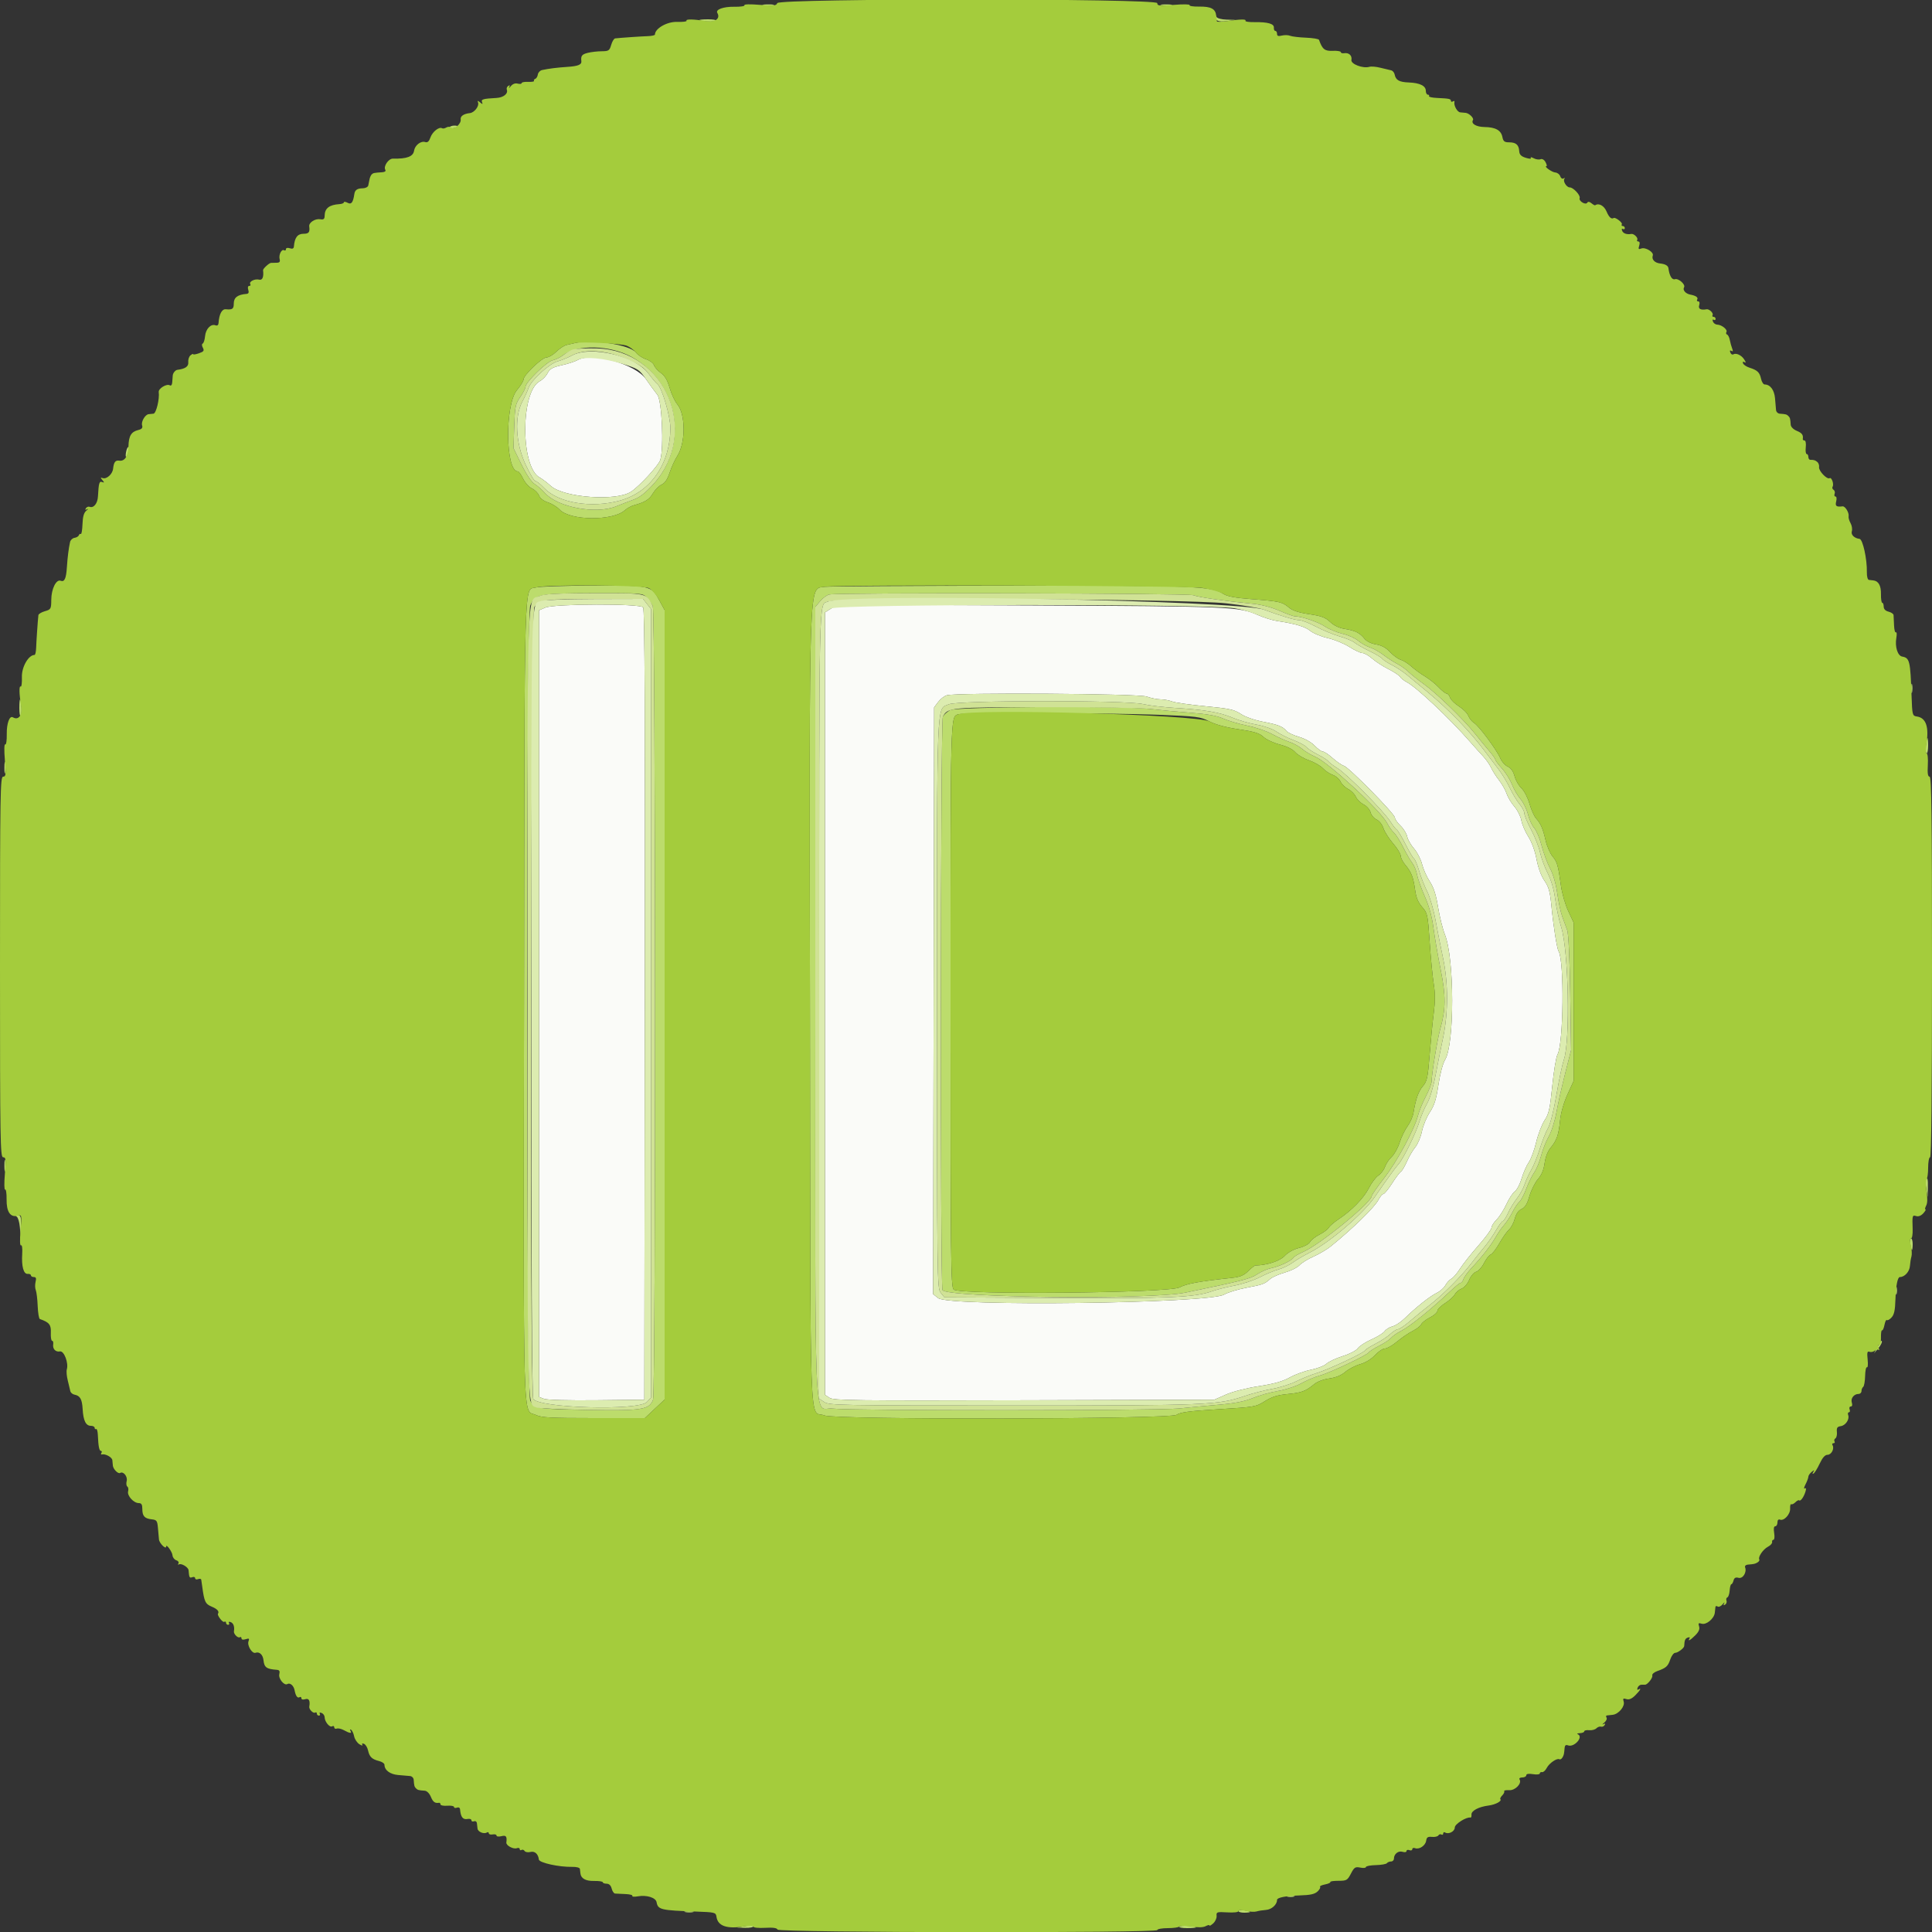 <svg id="svg" version="1.1" xmlns="http://www.w3.org/2000/svg" xmlns:xlink="http://www.w3.org/1999/xlink" width="400" height="400" viewBox="0, 0, 400,400"><rect x="0" y="0" width="400" height="400" fill="#333333" stroke="none"/><g id="svgg"><path id="path0" d="M119.600 74.542 C 119.050 74.854,117.553 75.340,116.274 75.623 C 114.394 76.040,113.838 76.353,113.369 77.259 C 113.051 77.876,112.331 78.620,111.769 78.914 C 107.743 81.024,107.736 96.769,111.760 98.876 C 112.222 99.118,113.264 99.909,114.075 100.634 C 116.764 103.038,127.584 103.813,130.627 101.819 C 132.412 100.649,136.392 96.322,136.713 95.200 C 137.478 92.533,137.036 82.903,136.095 81.729 C 135.597 81.108,134.536 79.654,133.736 78.497 C 131.575 75.369,122.584 72.854,119.600 74.542 M112.900 125.796 L 111.600 126.361 111.600 207.791 L 111.600 289.220 112.644 289.617 C 113.262 289.852,117.711 289.970,123.544 289.907 L 133.400 289.800 133.501 208.042 C 133.575 147.942,133.483 126.141,133.152 125.742 C 132.488 124.943,114.755 124.990,112.900 125.796 M172.100 125.978 L 170.800 126.788 170.800 207.785 L 170.800 288.782 171.750 289.404 C 172.596 289.958,176.993 290.014,212.050 289.913 L 251.400 289.800 253.800 288.739 C 255.202 288.119,258.030 287.395,260.600 286.999 C 263.772 286.509,265.558 286.007,267.000 285.200 C 268.100 284.584,270.080 283.864,271.400 283.600 C 272.720 283.336,274.185 282.765,274.656 282.332 C 275.126 281.898,276.643 281.192,278.026 280.761 C 279.453 280.317,280.793 279.617,281.125 279.143 C 281.447 278.683,282.714 277.863,283.940 277.321 C 285.167 276.779,286.398 276.010,286.676 275.613 C 286.954 275.216,287.681 274.767,288.291 274.616 C 288.901 274.464,290.030 273.723,290.800 272.970 C 293.146 270.676,296.071 268.353,297.433 267.704 C 298.144 267.365,298.960 266.649,299.247 266.113 C 299.534 265.577,300.093 264.964,300.490 264.752 C 300.887 264.539,301.689 263.608,302.273 262.683 C 302.857 261.757,304.564 259.604,306.067 257.897 C 307.570 256.191,308.800 254.518,308.800 254.179 C 308.800 253.841,309.275 253.088,309.856 252.507 C 310.437 251.927,311.350 250.496,311.884 249.329 C 312.418 248.161,313.205 246.962,313.632 246.663 C 314.059 246.364,314.696 245.147,315.049 243.960 C 315.401 242.772,316.060 241.279,316.514 240.641 C 316.967 240.004,317.659 238.135,318.052 236.487 C 318.444 234.840,319.229 232.791,319.796 231.934 C 320.678 230.601,320.907 229.575,321.385 224.816 C 321.692 221.757,322.178 218.837,322.465 218.327 C 323.715 216.106,323.895 198.896,322.689 196.944 C 322.340 196.380,321.603 191.698,321.195 187.461 C 320.920 184.599,320.646 183.621,319.763 182.347 C 319.085 181.369,318.466 179.686,318.131 177.913 C 317.804 176.183,317.131 174.333,316.426 173.227 C 315.786 172.222,315.134 170.704,314.977 169.853 C 314.821 169.002,314.174 167.715,313.539 166.992 C 312.905 166.269,312.187 165.075,311.943 164.339 C 311.700 163.603,310.986 162.338,310.355 161.530 C 309.725 160.721,308.983 159.551,308.707 158.930 C 308.430 158.308,307.663 157.222,307.002 156.515 C 306.341 155.808,305.126 154.458,304.302 153.515 C 300.159 148.771,293.250 142.261,291.281 141.245 C 290.686 140.938,290.055 140.440,289.878 140.139 C 289.700 139.837,288.620 139.119,287.478 138.543 C 286.335 137.966,284.809 136.978,284.086 136.347 C 283.363 135.716,282.454 135.200,282.064 135.200 C 281.675 135.200,280.466 134.633,279.378 133.941 C 278.290 133.248,276.270 132.423,274.889 132.106 C 273.508 131.789,271.888 131.122,271.289 130.623 C 270.238 129.748,268.178 129.133,264.400 128.568 C 263.410 128.420,261.610 127.860,260.400 127.324 C 256.520 125.606,254.738 125.531,213.200 125.346 C 173.774 125.170,173.388 125.176,172.100 125.978 M237.400 144.212 C 238.280 144.529,239.573 144.791,240.274 144.794 C 240.975 144.797,242.055 144.994,242.674 145.232 C 243.293 145.470,246.392 145.914,249.560 146.218 C 254.558 146.699,255.526 146.910,256.889 147.811 C 257.812 148.422,259.690 149.085,261.450 149.422 C 264.640 150.032,265.569 150.398,266.366 151.360 C 266.642 151.691,267.802 152.235,268.945 152.567 C 270.175 152.924,271.497 153.666,272.186 154.385 C 272.826 155.053,273.585 155.600,273.874 155.600 C 274.162 155.600,275.073 156.206,275.899 156.947 C 276.724 157.688,277.778 158.411,278.241 158.555 C 279.308 158.887,288.800 168.536,288.800 169.289 C 288.800 169.598,289.320 170.349,289.957 170.958 C 290.593 171.568,291.215 172.577,291.340 173.201 C 291.465 173.824,292.103 174.945,292.759 175.692 C 293.414 176.438,294.164 177.895,294.424 178.930 C 294.684 179.964,295.404 181.574,296.022 182.508 C 296.833 183.733,297.310 185.209,297.733 187.803 C 298.055 189.781,298.695 192.349,299.156 193.508 C 301.145 198.508,301.160 216.228,299.180 219.433 C 298.725 220.169,298.150 222.336,297.812 224.586 C 297.358 227.609,296.964 228.869,296.035 230.272 C 295.378 231.264,294.639 233.050,294.391 234.242 C 294.144 235.433,293.530 236.901,293.028 237.504 C 292.525 238.107,291.749 239.432,291.302 240.448 C 290.856 241.465,290.288 242.422,290.041 242.575 C 289.793 242.728,288.965 243.831,288.200 245.026 C 287.436 246.222,286.632 247.200,286.415 247.200 C 286.198 247.200,285.744 247.736,285.405 248.390 C 284.596 249.954,280.169 254.281,275.545 258.026 C 274.744 258.674,273.124 259.633,271.945 260.156 C 270.765 260.679,269.453 261.492,269.030 261.963 C 268.606 262.433,267.256 263.105,266.030 263.455 C 264.803 263.804,263.440 264.403,263.000 264.786 C 261.762 265.861,261.489 265.962,258.031 266.618 C 256.249 266.956,254.183 267.591,253.441 268.029 C 250.311 269.875,196.512 270.548,194.250 268.768 L 193.192 267.936 193.296 207.197 L 193.400 146.459 194.236 145.339 C 194.696 144.723,195.506 144.098,196.036 143.949 C 198.138 143.361,235.701 143.599,237.400 144.212 " stroke="none" fill="#fafbf8" fill-rule="evenodd"></path><path id="path1" d="M158.105 1.087 C 158.714 1.179,159.614 1.177,160.105 1.082 C 160.597 0.987,160.100 0.911,159.000 0.914 C 157.900 0.917,157.497 0.995,158.105 1.087 M240.505 1.087 C 241.114 1.179,242.014 1.177,242.505 1.082 C 242.997 0.987,242.500 0.911,241.400 0.914 C 240.300 0.917,239.897 0.995,240.505 1.087 M251.638 3.400 C 251.580 4.306,252.278 4.590,254.000 4.360 L 255.800 4.120 253.933 4.060 C 252.865 4.026,251.980 3.786,251.865 3.500 C 251.754 3.225,251.652 3.180,251.638 3.400 M144.833 4.163 C 145.150 4.472,147.958 4.575,148.245 4.288 C 148.404 4.130,147.663 4.000,146.600 4.000 C 145.537 4.000,144.742 4.073,144.833 4.163 M93.013 26.379 C 92.883 26.589,93.164 26.684,93.643 26.592 C 94.838 26.362,95.111 26.000,94.090 26.000 C 93.627 26.000,93.142 26.171,93.013 26.379 M119.000 71.034 C 118.560 71.143,117.799 71.317,117.308 71.421 C 116.818 71.526,115.866 72.149,115.194 72.806 C 114.522 73.463,113.610 74.000,113.167 74.000 C 112.246 74.000,108.400 77.666,108.400 78.543 C 108.400 78.863,107.786 79.860,107.034 80.759 C 104.497 83.796,104.639 97.600,107.207 97.600 C 107.420 97.600,107.910 98.273,108.298 99.095 C 108.685 99.917,109.506 100.832,110.123 101.127 C 110.740 101.423,111.403 102.083,111.597 102.593 C 111.814 103.164,112.526 103.712,113.444 104.015 C 114.266 104.286,115.348 104.950,115.850 105.492 C 118.007 107.819,126.888 107.903,129.400 105.619 C 129.840 105.219,130.650 104.769,131.200 104.619 C 133.541 103.980,134.417 103.437,135.174 102.154 C 135.616 101.406,136.426 100.589,136.976 100.338 C 137.666 100.024,138.183 99.252,138.650 97.842 C 139.022 96.719,139.732 95.170,140.228 94.400 C 141.973 91.690,141.967 85.778,140.217 83.686 C 139.717 83.089,139.012 81.576,138.650 80.324 C 138.182 78.705,137.653 77.808,136.820 77.214 C 136.175 76.755,135.538 76.035,135.405 75.614 C 135.271 75.194,134.543 74.645,133.787 74.396 C 133.031 74.146,132.072 73.509,131.656 72.980 C 130.392 71.374,122.532 70.165,119.000 71.034 M130.800 73.917 C 140.477 79.268,142.685 92.023,135.344 100.175 C 133.687 102.015,132.472 102.970,131.200 103.433 C 130.210 103.793,128.557 104.428,127.526 104.844 C 123.353 106.527,115.427 105.024,112.800 102.052 C 112.250 101.429,111.303 100.601,110.695 100.211 C 110.010 99.771,108.967 98.226,107.952 96.148 L 106.314 92.795 106.464 88.298 C 106.601 84.181,106.707 83.665,107.707 82.207 C 108.308 81.331,108.800 80.373,108.800 80.077 C 108.800 79.155,113.200 74.864,114.420 74.596 C 115.048 74.458,116.003 73.998,116.542 73.574 C 119.484 71.260,126.291 71.424,130.800 73.917 M26.273 92.953 C 26.123 93.345,26.011 93.966,26.025 94.333 C 26.042 94.775,26.181 94.674,26.437 94.034 C 26.649 93.503,26.761 92.882,26.685 92.654 C 26.609 92.427,26.424 92.561,26.273 92.953 M110.967 121.630 C 108.434 122.366,108.610 116.266,108.496 207.113 C 108.382 298.674,108.181 291.636,110.943 292.946 C 112.111 293.500,113.938 293.600,122.915 293.600 L 133.509 293.600 135.555 291.680 L 137.600 289.759 137.600 208.034 L 137.600 126.308 136.519 124.323 C 134.825 121.209,134.760 121.195,122.720 121.236 C 116.934 121.256,111.645 121.433,110.967 121.630 M170.800 121.491 C 167.386 122.112,167.575 116.792,167.694 208.858 C 167.813 301.001,167.483 291.699,170.687 293.055 C 172.866 293.977,242.265 293.850,243.591 292.921 C 244.350 292.389,246.222 292.141,252.267 291.771 C 259.769 291.312,260.026 291.267,261.887 290.097 C 263.323 289.195,264.487 288.829,266.558 288.630 C 269.477 288.350,270.339 288.031,272.083 286.580 C 272.719 286.052,274.014 285.563,275.218 285.398 C 276.578 285.211,277.695 284.751,278.534 284.033 C 279.230 283.438,280.610 282.723,281.600 282.444 C 282.689 282.137,283.906 281.396,284.680 280.568 C 285.383 279.816,286.311 279.200,286.742 279.200 C 287.172 279.200,288.294 278.557,289.234 277.771 C 290.175 276.986,291.641 275.987,292.492 275.553 C 293.343 275.119,294.142 274.494,294.269 274.165 C 294.395 273.835,295.196 273.210,296.049 272.775 C 296.902 272.340,297.600 271.720,297.600 271.397 C 297.600 271.074,298.312 270.360,299.183 269.811 C 300.053 269.261,300.964 268.440,301.207 267.987 C 301.450 267.533,302.083 266.997,302.613 266.795 C 303.158 266.588,303.841 265.798,304.183 264.978 C 304.521 264.170,305.154 263.433,305.613 263.313 C 306.066 263.194,306.796 262.392,307.236 261.529 C 307.676 260.667,308.310 259.856,308.645 259.728 C 308.979 259.599,309.784 258.553,310.433 257.403 C 311.082 256.253,311.971 254.988,312.408 254.593 C 312.846 254.197,313.392 253.174,313.622 252.319 C 313.897 251.295,314.378 250.611,315.029 250.314 C 315.753 249.984,316.190 249.267,316.662 247.632 C 317.016 246.404,317.804 244.830,318.411 244.134 C 319.158 243.278,319.607 242.204,319.798 240.818 C 319.970 239.564,320.449 238.328,321.029 237.639 C 322.297 236.131,322.704 234.959,323.004 231.937 C 323.158 230.397,323.756 228.300,324.528 226.600 L 325.800 223.800 325.800 207.400 L 325.800 191.000 324.688 188.625 C 324.076 187.319,323.401 184.979,323.186 183.425 C 322.593 179.120,322.406 178.469,321.424 177.290 C 320.925 176.691,320.286 175.210,320.005 174.000 C 319.427 171.510,319.007 170.548,317.995 169.400 C 317.608 168.960,317.006 167.602,316.658 166.381 C 316.307 165.151,315.572 163.737,315.008 163.208 C 314.449 162.682,313.804 161.557,313.575 160.708 C 313.300 159.684,312.821 159.010,312.153 158.706 C 311.600 158.454,310.914 157.690,310.630 157.009 C 309.915 155.300,306.219 150.312,305.204 149.687 C 304.746 149.406,304.204 148.737,304.001 148.202 C 303.797 147.667,302.918 146.780,302.047 146.230 C 301.176 145.680,300.347 144.863,300.205 144.415 C 300.062 143.967,299.754 143.600,299.520 143.600 C 299.286 143.600,298.533 143.009,297.847 142.288 C 297.161 141.566,295.880 140.548,295.000 140.025 C 294.120 139.502,292.860 138.582,292.200 137.981 C 291.540 137.380,290.550 136.756,290.000 136.595 C 289.450 136.433,288.457 135.716,287.793 135.001 C 286.962 134.107,286.058 133.612,284.894 133.416 C 283.863 133.242,282.926 132.778,282.494 132.229 C 281.557 131.037,280.576 130.553,278.400 130.206 C 277.239 130.021,276.171 129.511,275.393 128.771 C 274.415 127.841,273.590 127.534,271.060 127.158 C 268.865 126.831,267.608 126.419,266.840 125.772 C 265.464 124.615,264.864 124.481,259.092 124.040 C 255.728 123.784,254.073 123.478,253.298 122.970 C 250.804 121.336,247.618 121.214,208.800 121.262 C 188.450 121.288,171.350 121.391,170.800 121.491 M133.880 123.700 C 134.331 124.195,134.903 124.993,135.150 125.474 C 135.746 126.631,135.797 288.229,135.203 289.793 C 134.414 291.866,132.901 292.105,121.810 291.908 C 110.990 291.715,110.660 291.662,109.785 289.971 C 108.901 288.262,108.901 127.490,109.785 125.374 C 110.774 123.008,111.677 122.833,123.030 122.816 C 132.932 122.800,133.071 122.812,133.880 123.700 M247.074 123.236 C 248.171 123.660,253.759 124.462,259.400 125.004 C 261.105 125.168,263.243 125.728,264.867 126.437 C 266.334 127.076,267.780 127.600,268.080 127.600 C 269.446 127.600,272.921 128.772,274.290 129.695 C 275.121 130.255,276.756 130.933,277.923 131.202 C 279.091 131.471,280.563 132.125,281.193 132.656 C 281.824 133.187,282.939 133.818,283.670 134.060 C 284.402 134.301,285.630 134.989,286.400 135.588 C 287.170 136.186,288.430 137.002,289.200 137.399 C 289.970 137.797,291.050 138.561,291.600 139.097 C 292.150 139.634,293.524 140.731,294.652 141.536 C 297.401 143.497,302.931 148.840,305.400 151.920 C 306.500 153.292,307.895 154.992,308.500 155.697 C 309.105 156.402,309.600 157.118,309.600 157.288 C 309.600 157.458,310.216 158.279,310.969 159.113 C 311.722 159.946,312.653 161.432,313.038 162.414 C 313.423 163.396,314.219 164.760,314.807 165.444 C 315.395 166.128,316.097 167.568,316.367 168.644 C 316.636 169.720,317.217 170.985,317.657 171.456 C 318.097 171.927,318.777 173.547,319.167 175.056 C 319.558 176.565,320.351 178.701,320.929 179.801 C 321.571 181.024,322.153 183.045,322.425 184.995 C 322.669 186.751,323.133 188.911,323.457 189.794 C 323.781 190.677,324.241 191.940,324.481 192.600 C 324.741 193.315,324.989 198.572,325.097 205.613 L 325.277 217.427 324.058 222.213 C 323.388 224.846,322.571 228.479,322.244 230.287 C 321.916 232.100,321.203 234.342,320.655 235.287 C 320.108 236.229,319.397 238.024,319.075 239.276 C 318.752 240.528,318.117 242.074,317.663 242.712 C 317.208 243.350,316.462 244.874,316.003 246.100 C 315.545 247.325,314.893 248.556,314.556 248.837 C 314.218 249.117,313.575 250.079,313.127 250.973 C 312.679 251.868,311.912 253.050,311.422 253.600 C 310.933 254.150,310.139 255.291,309.658 256.136 C 308.674 257.867,306.913 260.126,304.717 262.474 C 303.902 263.347,303.125 264.407,302.990 264.830 C 302.856 265.254,302.598 265.600,302.418 265.600 C 302.237 265.600,301.283 266.365,300.297 267.300 C 296.336 271.056,291.904 274.628,290.001 275.599 C 289.201 276.008,288.300 276.639,287.998 277.002 C 287.697 277.365,286.597 278.095,285.553 278.624 C 284.510 279.152,283.547 279.762,283.413 279.980 C 283.046 280.573,275.256 284.261,273.236 284.797 C 272.266 285.054,270.556 285.772,269.436 286.392 C 268.307 287.017,266.153 287.727,264.600 287.986 C 263.060 288.243,260.720 288.898,259.400 289.441 C 257.698 290.140,255.662 290.543,252.400 290.826 C 249.870 291.045,246.090 291.401,244.000 291.616 C 239.537 292.076,175.660 292.092,172.435 291.634 C 168.374 291.058,168.800 300.906,168.800 207.586 L 168.800 125.661 169.814 124.457 C 170.371 123.794,171.226 123.175,171.714 123.081 C 173.857 122.666,245.984 122.814,247.074 123.236 M395.701 142.600 C 395.705 143.480,395.787 143.793,395.883 143.295 C 395.979 142.798,395.975 142.078,395.875 141.695 C 395.775 141.313,395.696 141.720,395.701 142.600 M4.000 146.600 C 4.000 147.663,4.130 148.404,4.288 148.245 C 4.575 147.958,4.472 145.150,4.163 144.833 C 4.073 144.742,4.000 145.537,4.000 146.600 M196.710 147.024 C 196.111 147.349,195.436 147.960,195.210 148.381 C 194.714 149.308,194.639 266.328,195.134 267.107 C 196.137 268.687,238.189 269.124,245.400 267.630 C 257.310 265.162,258.875 264.762,260.310 263.812 C 261.137 263.265,262.440 262.697,263.207 262.551 C 264.818 262.243,267.421 261.013,267.817 260.373 C 267.966 260.131,268.856 259.605,269.794 259.203 C 273.246 257.723,284.000 248.948,284.000 247.611 C 284.000 247.397,285.159 245.732,286.576 243.911 C 289.257 240.466,292.844 233.822,293.588 230.923 C 293.825 230.001,294.554 228.228,295.209 226.983 C 295.864 225.737,296.400 224.340,296.400 223.877 C 296.400 222.395,297.612 215.069,298.199 213.000 C 299.345 208.965,299.364 206.143,298.282 200.792 C 297.727 198.046,297.058 194.180,296.796 192.200 C 296.479 189.806,295.874 187.595,294.990 185.600 C 294.259 183.950,293.537 181.923,293.385 181.097 C 293.234 180.270,292.794 179.190,292.408 178.697 C 292.022 178.203,291.157 176.709,290.486 175.376 C 289.815 174.043,288.967 172.705,288.603 172.403 C 288.239 172.101,287.605 171.211,287.194 170.427 C 285.803 167.771,274.978 157.783,272.264 156.651 C 271.420 156.299,270.209 155.574,269.574 155.040 C 268.940 154.506,267.741 153.852,266.910 153.587 C 266.080 153.322,264.500 152.604,263.400 151.993 C 262.300 151.381,259.986 150.592,258.258 150.240 C 256.530 149.888,254.280 149.227,253.258 148.770 C 251.942 148.181,249.943 147.828,246.400 147.557 C 243.650 147.347,239.951 147.001,238.179 146.788 C 232.622 146.119,198.015 146.315,196.710 147.024 M239.714 147.981 C 247.927 148.311,248.540 148.390,250.381 149.352 C 251.647 150.014,253.779 150.589,256.446 150.988 C 259.730 151.479,260.765 151.798,261.580 152.569 C 262.141 153.101,263.666 153.811,264.969 154.148 C 266.453 154.531,267.649 155.125,268.169 155.738 C 268.626 156.275,269.900 157.029,271.000 157.412 C 272.100 157.795,273.404 158.543,273.898 159.075 C 274.392 159.606,275.312 160.220,275.943 160.440 C 276.574 160.660,277.287 161.272,277.528 161.801 C 277.768 162.329,278.478 163.027,279.105 163.351 C 279.731 163.675,280.451 164.395,280.705 164.951 C 280.958 165.507,281.692 166.234,282.336 166.567 C 282.984 166.902,283.621 167.631,283.764 168.200 C 283.906 168.765,284.462 169.428,284.999 169.673 C 285.557 169.926,286.170 170.702,286.426 171.478 C 286.672 172.225,287.578 173.650,288.437 174.643 C 289.297 175.636,290.000 176.784,290.000 177.194 C 290.000 177.603,290.445 178.467,290.989 179.114 C 292.220 180.577,292.622 181.624,292.993 184.334 C 293.199 185.841,293.624 186.855,294.439 187.784 C 295.551 189.050,295.610 189.324,295.998 195.050 C 296.219 198.322,296.597 202.217,296.837 203.705 C 297.150 205.643,297.152 207.343,296.845 209.705 C 296.609 211.517,296.226 215.412,295.993 218.360 C 295.618 223.116,295.461 223.850,294.596 224.878 C 293.652 226.000,293.139 227.451,292.633 230.429 C 292.500 231.215,291.948 232.457,291.407 233.191 C 290.866 233.924,290.131 235.441,289.775 236.562 C 289.418 237.683,288.684 239.004,288.143 239.498 C 287.602 239.992,286.975 240.925,286.750 241.572 C 286.525 242.218,285.905 243.032,285.373 243.381 C 284.841 243.729,283.953 244.909,283.398 246.003 C 282.347 248.078,279.848 250.638,277.079 252.477 C 276.187 253.069,275.300 253.835,275.108 254.179 C 274.915 254.524,274.053 255.165,273.192 255.604 C 272.331 256.043,271.447 256.739,271.226 257.151 C 271.000 257.573,270.011 258.104,268.954 258.370 C 267.816 258.656,266.645 259.310,265.965 260.038 C 264.981 261.091,262.241 261.979,259.914 261.998 C 259.756 261.999,259.089 262.526,258.432 263.169 C 257.488 264.091,256.747 264.390,254.918 264.585 C 248.278 265.292,245.666 265.771,244.200 266.550 C 242.000 267.719,198.579 268.122,197.441 266.984 C 196.859 266.402,196.800 260.985,196.800 207.848 C 196.800 146.887,196.758 148.464,198.400 147.878 C 199.384 147.526,230.308 147.603,239.714 147.981 M398.731 154.400 C 398.648 155.280,398.719 156.000,398.889 156.000 C 399.060 156.000,399.200 155.280,399.200 154.400 C 399.200 153.520,399.129 152.800,399.042 152.800 C 398.955 152.800,398.815 153.520,398.731 154.400 M0.914 159.000 C 0.917 160.100,0.995 160.503,1.087 159.895 C 1.179 159.286,1.177 158.386,1.082 157.895 C 0.987 157.403,0.911 157.900,0.914 159.000 M0.914 241.400 C 0.917 242.500,0.995 242.903,1.087 242.295 C 1.179 241.686,1.177 240.786,1.082 240.295 C 0.987 239.803,0.911 240.300,0.914 241.400 M398.706 244.300 C 398.628 244.465,398.682 245.320,398.825 246.200 L 399.086 247.800 399.143 245.900 C 399.196 244.133,399.045 243.581,398.706 244.300 M3.472 251.913 C 3.732 252.078,4.016 253.020,4.103 254.007 L 4.260 255.800 4.330 253.700 C 4.389 251.938,4.287 251.601,3.700 251.606 C 3.234 251.610,3.158 251.713,3.472 251.913 M395.515 257.600 C 395.612 258.260,395.760 258.800,395.845 258.800 C 395.930 258.800,396.000 258.260,396.000 257.600 C 396.000 256.940,395.851 256.400,395.669 256.400 C 395.487 256.400,395.418 256.940,395.515 257.600 M392.493 267.200 C 392.493 267.970,392.575 268.285,392.676 267.900 C 392.776 267.515,392.776 266.885,392.676 266.500 C 392.575 266.115,392.493 266.430,392.493 267.200 M388.694 278.903 L 387.988 280.200 388.794 279.256 C 389.480 278.452,389.846 277.594,389.500 277.603 C 389.445 277.604,389.082 278.189,388.694 278.903 M266.500 392.676 C 266.885 392.776,267.515 392.776,267.900 392.676 C 268.285 392.575,267.970 392.493,267.200 392.493 C 266.430 392.493,266.115 392.575,266.500 392.676 M256.400 395.669 C 256.400 395.851,256.940 396.000,257.600 396.000 C 258.260 396.000,258.800 395.930,258.800 395.845 C 258.800 395.760,258.260 395.612,257.600 395.515 C 256.940 395.418,256.400 395.487,256.400 395.669 M141.905 395.883 C 142.402 395.979,143.122 395.975,143.505 395.875 C 143.887 395.775,143.480 395.696,142.600 395.701 C 141.720 395.705,141.407 395.787,141.905 395.883 M154.200 398.800 L 152.600 399.086 154.300 399.143 C 155.235 399.174,156.000 399.020,156.000 398.800 C 156.000 398.580,155.955 398.426,155.900 398.457 C 155.845 398.488,155.080 398.642,154.200 398.800 M244.146 398.887 C 244.040 399.059,244.773 399.200,245.776 399.200 C 246.779 399.200,247.600 399.129,247.600 399.042 C 247.600 398.728,244.335 398.581,244.146 398.887 " stroke="none" fill="#bcdc6c" fill-rule="evenodd"></path><path id="path2" d="M118.461 72.405 C 117.945 72.624,117.081 73.150,116.542 73.574 C 116.003 73.998,115.048 74.458,114.420 74.596 C 113.200 74.864,108.800 79.155,108.800 80.077 C 108.800 80.373,108.308 81.331,107.707 82.207 C 106.707 83.665,106.601 84.181,106.464 88.298 L 106.314 92.795 107.952 96.148 C 108.967 98.226,110.010 99.771,110.695 100.211 C 111.303 100.601,112.250 101.429,112.800 102.052 C 115.427 105.024,123.353 106.527,127.526 104.844 C 128.557 104.428,130.210 103.793,131.200 103.433 C 132.472 102.970,133.687 102.015,135.344 100.175 C 144.958 89.498,137.864 72.558,123.600 72.133 C 121.290 72.064,118.978 72.186,118.461 72.405 M129.672 74.301 C 132.424 75.489,133.385 76.132,134.305 77.400 C 134.944 78.280,135.768 79.248,136.136 79.551 C 137.069 80.319,138.801 86.232,138.794 88.621 C 138.771 96.024,134.712 101.878,128.385 103.631 C 122.461 105.273,115.589 104.141,112.667 101.044 C 111.918 100.250,111.100 99.600,110.849 99.600 C 110.599 99.600,109.675 98.045,108.797 96.144 C 106.748 91.709,106.478 86.277,108.150 83.133 C 108.672 82.150,109.238 80.909,109.408 80.373 C 109.913 78.778,113.652 75.327,115.419 74.826 C 116.289 74.579,117.630 74.030,118.400 73.606 C 120.934 72.208,125.474 72.489,129.672 74.301 M111.685 123.403 C 109.019 124.561,109.200 118.425,109.200 207.807 C 109.200 294.708,109.106 290.549,111.085 291.416 C 111.478 291.589,116.305 291.810,121.810 291.908 C 132.901 292.105,134.414 291.866,135.203 289.793 C 135.797 288.229,135.746 126.631,135.150 125.474 C 133.733 122.723,134.078 122.798,123.030 122.816 C 115.246 122.828,112.706 122.959,111.685 123.403 M171.714 123.081 C 171.226 123.175,170.371 123.794,169.814 124.457 L 168.800 125.661 168.800 207.586 C 168.800 300.906,168.374 291.058,172.435 291.634 C 175.660 292.092,239.537 292.076,244.000 291.616 C 246.090 291.401,249.870 291.045,252.400 290.826 C 255.662 290.543,257.698 290.140,259.400 289.441 C 260.720 288.898,263.060 288.243,264.600 287.986 C 266.153 287.727,268.307 287.017,269.436 286.392 C 270.556 285.772,272.266 285.054,273.236 284.797 C 275.256 284.261,283.046 280.573,283.413 279.980 C 283.547 279.762,284.510 279.152,285.553 278.624 C 286.597 278.095,287.697 277.365,287.998 277.002 C 288.300 276.639,289.201 276.008,290.001 275.599 C 291.904 274.628,296.336 271.056,300.297 267.300 C 301.283 266.365,302.237 265.600,302.418 265.600 C 302.598 265.600,302.856 265.254,302.990 264.830 C 303.125 264.407,303.902 263.347,304.717 262.474 C 306.913 260.126,308.674 257.867,309.658 256.136 C 310.139 255.291,310.933 254.150,311.422 253.600 C 311.912 253.050,312.679 251.868,313.127 250.973 C 313.575 250.079,314.218 249.117,314.556 248.837 C 314.893 248.556,315.545 247.325,316.003 246.100 C 316.462 244.874,317.208 243.350,317.663 242.712 C 318.117 242.074,318.752 240.528,319.075 239.276 C 319.397 238.024,320.108 236.229,320.655 235.287 C 321.203 234.342,321.916 232.100,322.244 230.287 C 322.571 228.479,323.388 224.846,324.058 222.213 L 325.277 217.427 325.097 205.613 C 324.989 198.572,324.741 193.315,324.481 192.600 C 324.241 191.940,323.781 190.677,323.457 189.794 C 323.133 188.911,322.669 186.751,322.425 184.995 C 322.153 183.045,321.571 181.024,320.929 179.801 C 320.351 178.701,319.558 176.565,319.167 175.056 C 318.777 173.547,318.097 171.927,317.657 171.456 C 317.217 170.985,316.636 169.720,316.367 168.644 C 316.097 167.568,315.395 166.128,314.807 165.444 C 314.219 164.760,313.423 163.396,313.038 162.414 C 312.653 161.432,311.722 159.946,310.969 159.113 C 310.216 158.279,309.600 157.458,309.600 157.288 C 309.600 157.118,309.105 156.402,308.500 155.697 C 307.895 154.992,306.500 153.292,305.400 151.920 C 302.931 148.840,297.401 143.497,294.652 141.536 C 293.524 140.731,292.150 139.634,291.600 139.097 C 291.050 138.561,289.970 137.797,289.200 137.399 C 288.430 137.002,287.170 136.186,286.400 135.588 C 285.630 134.989,284.402 134.301,283.670 134.060 C 282.939 133.818,281.824 133.187,281.193 132.656 C 280.563 132.125,279.091 131.471,277.923 131.202 C 276.756 130.933,275.121 130.255,274.290 129.695 C 272.921 128.772,269.446 127.600,268.080 127.600 C 267.780 127.600,266.334 127.076,264.867 126.437 C 263.243 125.728,261.105 125.168,259.400 125.004 C 253.759 124.462,248.171 123.660,247.074 123.236 C 245.984 122.814,173.857 122.666,171.714 123.081 M133.971 125.054 L 134.800 126.108 134.800 207.728 L 134.800 289.348 133.930 290.274 C 132.200 292.116,111.432 291.528,110.405 289.609 C 109.633 288.166,109.867 126.768,110.643 125.660 C 111.691 124.164,112.541 124.052,123.071 124.025 L 133.142 124.000 133.971 125.054 M253.891 124.915 C 257.241 125.290,260.751 125.882,261.691 126.230 C 265.326 127.574,268.109 128.400,269.002 128.400 C 269.515 128.400,271.074 129.004,272.467 129.743 C 273.860 130.482,276.080 131.398,277.400 131.779 C 278.720 132.160,280.085 132.727,280.434 133.038 C 280.783 133.350,282.162 134.135,283.498 134.782 C 284.834 135.429,286.046 136.150,286.191 136.385 C 286.336 136.620,287.207 137.193,288.127 137.659 C 289.047 138.125,290.430 139.028,291.200 139.667 C 291.970 140.305,293.950 141.943,295.600 143.306 C 300.032 146.968,304.485 151.583,307.504 155.645 C 308.222 156.610,309.434 158.210,310.198 159.200 C 310.962 160.190,312.037 161.960,312.587 163.134 C 313.136 164.308,314.039 165.806,314.593 166.465 C 315.147 167.123,315.600 167.993,315.600 168.397 C 315.600 168.802,316.234 170.329,317.009 171.790 C 317.784 173.251,318.618 175.379,318.863 176.520 C 319.108 177.661,319.817 179.586,320.438 180.797 C 321.159 182.202,321.721 184.148,321.990 186.171 C 322.222 187.915,322.783 190.525,323.238 191.971 C 324.762 196.823,325.133 215.556,323.781 219.400 C 323.472 220.280,322.786 223.520,322.257 226.600 C 321.677 229.978,320.972 232.756,320.482 233.600 C 320.035 234.370,319.287 236.256,318.820 237.790 C 318.353 239.325,317.551 241.305,317.039 242.190 C 316.527 243.076,315.894 244.463,315.632 245.273 C 315.370 246.083,314.663 247.365,314.061 248.123 C 313.459 248.881,312.631 250.243,312.222 251.150 C 311.813 252.058,311.333 252.800,311.156 252.800 C 310.979 252.800,310.343 253.655,309.743 254.700 C 309.143 255.745,308.100 257.253,307.426 258.052 C 306.752 258.851,305.480 260.442,304.600 261.588 C 302.559 264.247,298.664 268.145,295.994 270.200 C 294.851 271.080,293.029 272.565,291.945 273.500 C 290.860 274.435,289.736 275.200,289.445 275.200 C 289.155 275.200,288.427 275.654,287.829 276.208 C 287.231 276.763,285.867 277.659,284.799 278.201 C 283.731 278.742,282.740 279.373,282.598 279.604 C 282.246 280.173,275.076 283.528,272.600 284.281 C 271.500 284.616,269.610 285.379,268.400 285.977 C 267.190 286.575,264.940 287.283,263.400 287.552 C 261.860 287.820,259.334 288.472,257.787 289.001 C 252.198 290.912,250.066 291.000,209.583 291.000 C 174.053 291.000,171.700 290.957,170.683 290.291 L 169.600 289.582 169.600 208.023 C 169.600 120.926,169.506 125.380,171.360 124.567 C 173.390 123.676,245.560 123.980,253.891 124.915 M196.485 145.803 C 193.845 146.950,194.000 143.083,194.000 207.943 C 194.000 265.205,194.020 266.736,194.764 267.656 L 195.529 268.600 218.664 268.723 C 242.195 268.848,247.360 268.627,250.949 267.336 C 251.857 267.010,253.950 266.485,255.600 266.169 C 257.250 265.853,259.613 265.068,260.852 264.426 C 262.090 263.783,263.818 263.065,264.691 262.829 C 265.565 262.594,266.891 261.956,267.640 261.412 C 268.388 260.867,269.900 259.971,271.000 259.420 C 275.217 257.309,282.143 251.410,284.644 247.800 C 287.388 243.840,288.875 241.786,289.568 241.000 C 290.588 239.843,293.189 234.534,293.878 232.200 C 294.203 231.100,294.908 229.440,295.444 228.511 C 296.016 227.522,296.743 225.120,297.200 222.711 C 297.630 220.450,298.343 216.890,298.786 214.800 C 299.863 209.720,299.859 203.467,298.774 198.400 C 298.327 196.310,297.630 192.788,297.224 190.572 C 296.819 188.357,296.033 185.650,295.479 184.555 C 294.924 183.461,294.173 181.542,293.809 180.290 C 293.445 179.039,292.975 177.908,292.764 177.778 C 292.553 177.647,291.759 176.307,291.000 174.800 C 290.241 173.293,289.428 171.941,289.194 171.796 C 288.959 171.651,288.351 170.873,287.841 170.066 C 286.515 167.968,278.907 160.298,276.934 159.070 C 276.017 158.499,275.149 157.842,275.005 157.609 C 274.861 157.376,273.890 156.752,272.847 156.224 C 271.803 155.695,270.720 154.985,270.438 154.646 C 270.157 154.307,268.980 153.676,267.822 153.242 C 266.664 152.809,265.063 152.011,264.264 151.469 C 263.431 150.904,261.673 150.286,260.138 150.019 C 258.667 149.762,256.437 149.120,255.181 148.592 C 252.501 147.464,249.450 146.942,243.400 146.576 C 240.980 146.430,237.920 146.063,236.600 145.761 C 233.037 144.946,198.374 144.982,196.485 145.803 M238.179 146.788 C 239.951 147.001,243.650 147.347,246.400 147.557 C 249.943 147.828,251.942 148.181,253.258 148.770 C 254.280 149.227,256.530 149.888,258.258 150.240 C 259.986 150.592,262.300 151.381,263.400 151.993 C 264.500 152.604,266.080 153.322,266.910 153.587 C 267.741 153.852,268.940 154.506,269.574 155.040 C 270.209 155.574,271.420 156.299,272.264 156.651 C 274.978 157.783,285.803 167.771,287.194 170.427 C 287.605 171.211,288.239 172.101,288.603 172.403 C 288.967 172.705,289.815 174.043,290.486 175.376 C 291.157 176.709,292.022 178.203,292.408 178.697 C 292.794 179.190,293.234 180.270,293.385 181.097 C 293.537 181.923,294.259 183.950,294.990 185.600 C 295.874 187.595,296.479 189.806,296.796 192.200 C 297.058 194.180,297.727 198.046,298.282 200.792 C 299.364 206.143,299.345 208.965,298.199 213.000 C 297.612 215.069,296.400 222.395,296.400 223.877 C 296.400 224.340,295.864 225.737,295.209 226.983 C 294.554 228.228,293.825 230.001,293.588 230.923 C 292.844 233.822,289.257 240.466,286.576 243.911 C 285.159 245.732,284.000 247.397,284.000 247.611 C 284.000 248.948,273.246 257.723,269.794 259.203 C 268.856 259.605,267.966 260.131,267.817 260.373 C 267.421 261.013,264.818 262.243,263.207 262.551 C 262.440 262.697,261.137 263.265,260.310 263.812 C 258.875 264.762,257.310 265.162,245.400 267.630 C 238.189 269.124,196.137 268.687,195.134 267.107 C 194.639 266.328,194.714 149.308,195.210 148.381 C 196.235 146.466,196.588 146.433,216.379 146.416 C 226.598 146.407,236.408 146.575,238.179 146.788 " stroke="none" fill="#d0e295" fill-rule="evenodd"></path><path id="path3" d="M118.400 73.606 C 117.630 74.030,116.289 74.579,115.419 74.826 C 113.652 75.327,109.913 78.778,109.408 80.373 C 109.238 80.909,108.672 82.150,108.150 83.133 C 106.478 86.277,106.748 91.709,108.797 96.144 C 109.675 98.045,110.599 99.600,110.849 99.600 C 111.100 99.600,111.918 100.250,112.667 101.044 C 115.589 104.141,122.461 105.273,128.385 103.631 C 134.712 101.878,138.771 96.024,138.794 88.621 C 138.801 86.232,137.069 80.319,136.136 79.551 C 135.768 79.248,134.944 78.280,134.305 77.400 C 131.612 73.690,122.283 71.464,118.400 73.606 M129.041 75.381 C 132.100 76.337,132.365 76.513,133.736 78.497 C 134.536 79.654,135.597 81.108,136.095 81.729 C 137.036 82.903,137.478 92.533,136.713 95.200 C 136.392 96.322,132.412 100.649,130.627 101.819 C 127.584 103.813,116.764 103.038,114.075 100.634 C 113.264 99.909,112.222 99.118,111.760 98.876 C 107.736 96.769,107.743 81.024,111.769 78.914 C 112.331 78.620,113.051 77.876,113.369 77.259 C 113.838 76.353,114.394 76.040,116.274 75.623 C 117.553 75.340,119.050 74.854,119.600 74.542 C 120.987 73.758,124.981 74.113,129.041 75.381 M112.143 124.397 C 109.841 125.326,110.000 119.129,110.000 207.715 C 110.000 261.671,110.136 289.106,110.405 289.609 C 111.432 291.528,132.200 292.116,133.930 290.274 L 134.800 289.348 134.800 207.728 L 134.800 126.108 133.971 125.054 L 133.142 124.000 123.071 124.025 C 117.532 124.039,112.614 124.206,112.143 124.397 M171.360 124.567 C 169.506 125.380,169.600 120.926,169.600 208.023 L 169.600 289.582 170.683 290.291 C 171.700 290.957,174.053 291.000,209.583 291.000 C 250.066 291.000,252.198 290.912,257.787 289.001 C 259.334 288.472,261.860 287.820,263.400 287.552 C 264.940 287.283,267.190 286.575,268.400 285.977 C 269.610 285.379,271.500 284.616,272.600 284.281 C 275.076 283.528,282.246 280.173,282.598 279.604 C 282.740 279.373,283.731 278.742,284.799 278.201 C 285.867 277.659,287.231 276.763,287.829 276.208 C 288.427 275.654,289.155 275.200,289.445 275.200 C 289.736 275.200,290.860 274.435,291.945 273.500 C 293.029 272.565,294.851 271.080,295.994 270.200 C 298.664 268.145,302.559 264.247,304.600 261.588 C 305.480 260.442,306.752 258.851,307.426 258.052 C 308.100 257.253,309.143 255.745,309.743 254.700 C 310.343 253.655,310.979 252.800,311.156 252.800 C 311.333 252.800,311.813 252.058,312.222 251.150 C 312.631 250.243,313.459 248.881,314.061 248.123 C 314.663 247.365,315.370 246.083,315.632 245.273 C 315.894 244.463,316.527 243.076,317.039 242.190 C 317.551 241.305,318.353 239.325,318.820 237.790 C 319.287 236.256,320.035 234.370,320.482 233.600 C 320.972 232.756,321.677 229.978,322.257 226.600 C 322.786 223.520,323.472 220.280,323.781 219.400 C 325.133 215.556,324.762 196.823,323.238 191.971 C 322.783 190.525,322.222 187.915,321.990 186.171 C 321.721 184.148,321.159 182.202,320.438 180.797 C 319.817 179.586,319.108 177.661,318.863 176.520 C 318.618 175.379,317.784 173.251,317.009 171.790 C 316.234 170.329,315.600 168.802,315.600 168.397 C 315.600 167.993,315.147 167.123,314.593 166.465 C 314.039 165.806,313.136 164.308,312.587 163.134 C 312.037 161.960,310.962 160.190,310.198 159.200 C 309.434 158.210,308.222 156.610,307.504 155.645 C 304.485 151.583,300.032 146.968,295.600 143.306 C 293.950 141.943,291.970 140.305,291.200 139.667 C 290.430 139.028,289.047 138.125,288.127 137.659 C 287.207 137.193,286.336 136.620,286.191 136.385 C 286.046 136.150,284.834 135.429,283.498 134.782 C 282.162 134.135,280.783 133.350,280.434 133.038 C 280.085 132.727,278.720 132.160,277.400 131.779 C 276.080 131.398,273.860 130.482,272.467 129.743 C 271.074 129.004,269.515 128.400,269.002 128.400 C 268.109 128.400,265.326 127.574,261.691 126.230 C 256.475 124.301,175.369 122.808,171.360 124.567 M133.152 125.742 C 133.483 126.141,133.575 147.942,133.501 208.042 L 133.400 289.800 123.544 289.907 C 117.711 289.970,113.262 289.852,112.644 289.617 L 111.600 289.220 111.600 207.791 L 111.600 126.361 112.900 125.796 C 114.755 124.990,132.488 124.943,133.152 125.742 M255.600 125.937 C 257.030 126.164,259.190 126.788,260.400 127.324 C 261.610 127.860,263.410 128.420,264.400 128.568 C 268.178 129.133,270.238 129.748,271.289 130.623 C 271.888 131.122,273.508 131.789,274.889 132.106 C 276.270 132.423,278.290 133.248,279.378 133.941 C 280.466 134.633,281.675 135.200,282.064 135.200 C 282.454 135.200,283.363 135.716,284.086 136.347 C 284.809 136.978,286.335 137.966,287.478 138.543 C 288.620 139.119,289.700 139.837,289.878 140.139 C 290.055 140.440,290.686 140.938,291.281 141.245 C 293.250 142.261,300.159 148.771,304.302 153.515 C 305.126 154.458,306.341 155.808,307.002 156.515 C 307.663 157.222,308.430 158.308,308.707 158.930 C 308.983 159.551,309.725 160.721,310.355 161.530 C 310.986 162.338,311.700 163.603,311.943 164.339 C 312.187 165.075,312.905 166.269,313.539 166.992 C 314.174 167.715,314.821 169.002,314.977 169.853 C 315.134 170.704,315.786 172.222,316.426 173.227 C 317.131 174.333,317.804 176.183,318.131 177.913 C 318.466 179.686,319.085 181.369,319.763 182.347 C 320.646 183.621,320.920 184.599,321.195 187.461 C 321.603 191.698,322.340 196.380,322.689 196.944 C 323.895 198.896,323.715 216.106,322.465 218.327 C 322.178 218.837,321.692 221.757,321.385 224.816 C 320.907 229.575,320.678 230.601,319.796 231.934 C 319.229 232.791,318.444 234.840,318.052 236.487 C 317.659 238.135,316.967 240.004,316.514 240.641 C 316.060 241.279,315.401 242.772,315.049 243.960 C 314.696 245.147,314.059 246.364,313.632 246.663 C 313.205 246.962,312.418 248.161,311.884 249.329 C 311.350 250.496,310.437 251.927,309.856 252.507 C 309.275 253.088,308.800 253.841,308.800 254.179 C 308.800 254.518,307.570 256.191,306.067 257.897 C 304.564 259.604,302.857 261.757,302.273 262.683 C 301.689 263.608,300.887 264.539,300.490 264.752 C 300.093 264.964,299.534 265.577,299.247 266.113 C 298.960 266.649,298.144 267.365,297.433 267.704 C 296.071 268.353,293.146 270.676,290.800 272.970 C 290.030 273.723,288.901 274.464,288.291 274.616 C 287.681 274.767,286.954 275.216,286.676 275.613 C 286.398 276.010,285.167 276.779,283.940 277.321 C 282.714 277.863,281.447 278.683,281.125 279.143 C 280.793 279.617,279.453 280.317,278.026 280.761 C 276.643 281.192,275.126 281.898,274.656 282.332 C 274.185 282.765,272.720 283.336,271.400 283.600 C 270.080 283.864,268.100 284.584,267.000 285.200 C 265.558 286.007,263.772 286.509,260.600 286.999 C 258.030 287.395,255.202 288.119,253.800 288.739 L 251.400 289.800 212.050 289.913 C 176.993 290.014,172.596 289.958,171.750 289.404 L 170.800 288.782 170.800 207.785 L 170.800 126.788 172.100 125.978 C 173.577 125.058,249.832 125.020,255.600 125.937 M196.036 143.949 C 195.506 144.098,194.696 144.723,194.236 145.339 L 193.400 146.459 193.296 207.197 L 193.192 267.936 194.250 268.768 C 196.512 270.548,250.311 269.875,253.441 268.029 C 254.183 267.591,256.249 266.956,258.031 266.618 C 261.489 265.962,261.762 265.861,263.000 264.786 C 263.440 264.403,264.803 263.804,266.030 263.455 C 267.256 263.105,268.606 262.433,269.030 261.963 C 269.453 261.492,270.765 260.679,271.945 260.156 C 273.124 259.633,274.744 258.674,275.545 258.026 C 280.169 254.281,284.596 249.954,285.405 248.390 C 285.744 247.736,286.198 247.200,286.415 247.200 C 286.632 247.200,287.436 246.222,288.200 245.026 C 288.965 243.831,289.793 242.728,290.041 242.575 C 290.288 242.422,290.856 241.465,291.302 240.448 C 291.749 239.432,292.525 238.107,293.028 237.504 C 293.530 236.901,294.144 235.433,294.391 234.242 C 294.639 233.050,295.378 231.264,296.035 230.272 C 296.964 228.869,297.358 227.609,297.812 224.586 C 298.150 222.336,298.725 220.169,299.180 219.433 C 301.160 216.228,301.145 198.508,299.156 193.508 C 298.695 192.349,298.055 189.781,297.733 187.803 C 297.310 185.209,296.833 183.733,296.022 182.508 C 295.404 181.574,294.684 179.964,294.424 178.930 C 294.164 177.895,293.414 176.438,292.759 175.692 C 292.103 174.945,291.465 173.824,291.340 173.201 C 291.215 172.577,290.593 171.568,289.957 170.958 C 289.320 170.349,288.800 169.598,288.800 169.289 C 288.800 168.536,279.308 158.887,278.241 158.555 C 277.778 158.411,276.724 157.688,275.899 156.947 C 275.073 156.206,274.162 155.600,273.874 155.600 C 273.585 155.600,272.826 155.053,272.186 154.385 C 271.497 153.666,270.175 152.924,268.945 152.567 C 267.802 152.235,266.642 151.691,266.366 151.360 C 265.569 150.398,264.640 150.032,261.450 149.422 C 259.690 149.085,257.812 148.422,256.889 147.811 C 255.526 146.910,254.558 146.699,249.560 146.218 C 246.392 145.914,243.293 145.470,242.674 145.232 C 242.055 144.994,240.975 144.797,240.274 144.794 C 239.573 144.791,238.280 144.529,237.400 144.212 C 235.701 143.599,198.138 143.361,196.036 143.949 M236.600 145.761 C 237.920 146.063,240.980 146.430,243.400 146.576 C 249.450 146.942,252.501 147.464,255.181 148.592 C 256.437 149.120,258.667 149.762,260.138 150.019 C 261.673 150.286,263.431 150.904,264.264 151.469 C 265.063 152.011,266.664 152.809,267.822 153.242 C 268.980 153.676,270.157 154.307,270.438 154.646 C 270.720 154.985,271.803 155.695,272.847 156.224 C 273.890 156.752,274.861 157.376,275.005 157.609 C 275.149 157.842,276.017 158.499,276.934 159.070 C 278.907 160.298,286.515 167.968,287.841 170.066 C 288.351 170.873,288.959 171.651,289.194 171.796 C 289.428 171.941,290.241 173.293,291.000 174.800 C 291.759 176.307,292.553 177.647,292.764 177.778 C 292.975 177.908,293.445 179.039,293.809 180.290 C 294.173 181.542,294.924 183.461,295.479 184.555 C 296.033 185.650,296.819 188.357,297.224 190.572 C 297.630 192.788,298.327 196.310,298.774 198.400 C 299.859 203.467,299.863 209.720,298.786 214.800 C 298.343 216.890,297.630 220.450,297.200 222.711 C 296.743 225.120,296.016 227.522,295.444 228.511 C 294.908 229.440,294.203 231.100,293.878 232.200 C 293.189 234.534,290.588 239.843,289.568 241.000 C 288.875 241.786,287.388 243.840,284.644 247.800 C 282.143 251.410,275.217 257.309,271.000 259.420 C 269.900 259.971,268.388 260.867,267.640 261.412 C 266.891 261.956,265.565 262.594,264.691 262.829 C 263.818 263.065,262.090 263.783,260.852 264.426 C 259.613 265.068,257.250 265.853,255.600 266.169 C 253.950 266.485,251.857 267.010,250.949 267.336 C 247.360 268.627,242.195 268.848,218.664 268.723 L 195.529 268.600 194.764 267.656 C 194.020 266.736,194.000 265.205,194.000 207.943 C 194.000 143.083,193.845 146.950,196.485 145.803 C 198.374 144.982,233.037 144.946,236.600 145.761 " stroke="none" fill="#dcecb0" fill-rule="evenodd"></path><path id="path4" d="M160.928 0.642 C 160.717 1.194,160.204 1.245,157.293 1.002 C 155.304 0.837,153.995 0.869,154.126 1.081 C 154.250 1.281,153.308 1.423,152.010 1.400 C 149.778 1.361,148.099 1.972,148.513 2.673 C 149.210 3.853,148.048 4.680,146.134 4.366 C 143.615 3.952,141.905 3.923,142.138 4.300 C 142.240 4.465,141.350 4.570,140.160 4.533 C 138.099 4.469,135.600 5.904,135.600 7.150 C 135.600 7.309,134.925 7.460,134.100 7.485 C 132.761 7.527,128.512 7.819,127.358 7.950 C 127.115 7.977,126.746 8.585,126.538 9.300 C 126.195 10.481,126.016 10.601,124.580 10.610 C 123.711 10.615,122.415 10.764,121.700 10.941 C 120.472 11.246,120.227 11.563,120.363 12.670 C 120.452 13.391,119.681 13.703,117.445 13.848 C 115.368 13.983,113.618 14.203,112.233 14.501 C 111.812 14.592,111.416 15.008,111.355 15.426 C 111.294 15.844,111.053 16.249,110.819 16.327 C 110.586 16.405,110.470 16.590,110.563 16.739 C 110.655 16.889,110.116 16.982,109.365 16.946 C 108.614 16.911,108.000 17.027,108.000 17.204 C 108.000 17.380,107.632 17.429,107.182 17.311 C 106.666 17.176,106.137 17.375,105.752 17.849 C 105.416 18.262,105.272 18.347,105.432 18.038 C 105.630 17.656,105.567 17.573,105.235 17.779 C 104.966 17.945,104.828 18.295,104.928 18.557 C 105.247 19.389,104.248 20.197,102.800 20.279 C 99.987 20.436,99.574 20.555,99.799 21.142 C 99.980 21.614,99.911 21.624,99.400 21.200 C 98.891 20.777,98.817 20.785,98.980 21.243 C 99.239 21.973,98.206 23.311,97.307 23.411 C 96.003 23.555,95.278 24.050,95.380 24.728 C 95.515 25.629,94.027 26.920,93.426 26.422 C 93.162 26.202,92.737 26.192,92.406 26.396 C 92.094 26.589,91.698 26.661,91.527 26.555 C 90.924 26.182,89.532 27.277,89.125 28.444 C 88.829 29.291,88.521 29.565,88.035 29.411 C 87.120 29.121,85.899 30.076,85.724 31.219 C 85.541 32.417,84.210 32.912,81.362 32.840 C 80.444 32.817,79.333 34.444,79.776 35.162 C 79.940 35.426,79.681 35.624,79.124 35.661 C 77.429 35.773,77.258 35.808,76.950 36.117 C 76.781 36.285,76.582 36.733,76.507 37.112 C 76.432 37.490,76.316 38.064,76.249 38.386 C 76.182 38.713,75.672 38.978,75.097 38.986 C 73.972 39.001,73.486 39.331,73.364 40.162 C 73.105 41.930,72.746 42.399,71.973 41.986 C 71.548 41.758,71.200 41.713,71.200 41.886 C 71.200 42.059,70.795 42.226,70.300 42.259 C 68.161 42.398,67.235 43.122,67.213 44.674 C 67.203 45.356,67.003 45.513,66.300 45.393 C 65.257 45.214,63.914 46.080,64.021 46.863 C 64.188 48.080,63.943 48.400,62.843 48.400 C 61.600 48.400,60.996 49.197,60.850 51.027 C 60.815 51.465,60.559 51.578,60.000 51.400 C 59.523 51.249,59.200 51.328,59.200 51.597 C 59.200 51.844,59.031 51.943,58.825 51.815 C 58.301 51.492,57.664 52.759,57.899 53.657 C 58.043 54.208,57.875 54.400,57.247 54.400 C 56.781 54.400,56.265 54.413,56.100 54.429 C 55.686 54.468,54.425 55.638,54.463 55.948 C 54.637 57.344,54.335 58.076,53.657 57.899 C 52.759 57.664,51.492 58.301,51.815 58.825 C 51.943 59.031,51.844 59.200,51.597 59.200 C 51.328 59.200,51.249 59.523,51.400 60.000 C 51.578 60.559,51.465 60.815,51.027 60.850 C 49.197 60.996,48.400 61.600,48.400 62.843 C 48.400 63.963,48.123 64.162,46.749 64.029 C 45.945 63.952,45.370 65.046,45.246 66.887 C 45.217 67.316,44.981 67.491,44.619 67.352 C 43.667 66.987,42.595 68.101,42.456 69.600 C 42.385 70.370,42.164 71.060,41.966 71.132 C 41.759 71.208,41.772 71.575,41.997 71.995 C 42.322 72.602,42.187 72.796,41.194 73.142 C 40.537 73.371,40.000 73.456,40.000 73.330 C 40.000 73.205,39.747 73.312,39.437 73.569 C 39.128 73.826,38.922 74.465,38.979 74.989 C 39.075 75.866,38.361 76.368,36.733 76.567 C 36.310 76.619,35.814 77.214,35.766 77.728 C 35.742 77.988,35.694 78.616,35.661 79.124 C 35.624 79.681,35.426 79.940,35.162 79.776 C 34.517 79.378,32.760 80.447,32.864 81.174 C 33.067 82.590,32.334 85.601,31.775 85.650 C 31.459 85.678,31.005 85.723,30.768 85.750 C 30.043 85.834,29.182 87.314,29.421 88.066 C 29.585 88.582,29.373 88.842,28.639 89.026 C 27.164 89.396,26.661 90.223,26.597 92.387 C 26.537 94.438,25.834 95.540,24.693 95.373 C 23.885 95.254,23.566 95.671,23.415 97.040 C 23.290 98.179,22.066 99.272,21.243 98.980 C 20.785 98.817,20.777 98.891,21.200 99.400 C 21.624 99.911,21.614 99.980,21.142 99.799 C 20.555 99.574,20.436 99.987,20.279 102.800 C 20.197 104.248,19.389 105.247,18.557 104.928 C 18.295 104.828,17.945 104.966,17.779 105.235 C 17.573 105.567,17.656 105.630,18.038 105.432 C 18.347 105.272,18.276 105.406,17.879 105.730 C 17.367 106.148,17.136 106.953,17.079 108.517 C 17.036 109.727,16.880 110.644,16.734 110.556 C 16.588 110.467,16.405 110.586,16.327 110.819 C 16.249 111.053,15.844 111.294,15.426 111.355 C 15.008 111.416,14.592 111.812,14.501 112.233 C 14.203 113.618,13.983 115.368,13.848 117.445 C 13.695 119.798,13.351 120.544,12.560 120.240 C 11.642 119.888,10.635 121.908,10.617 124.141 C 10.601 126.080,10.543 126.185,9.300 126.542 C 8.585 126.748,7.977 127.115,7.950 127.358 C 7.819 128.512,7.527 132.761,7.485 134.100 C 7.460 134.925,7.309 135.600,7.150 135.600 C 5.904 135.600,4.469 138.099,4.533 140.160 C 4.570 141.350,4.465 142.240,4.300 142.138 C 3.923 141.905,3.952 143.615,4.366 146.134 C 4.680 148.048,3.853 149.210,2.673 148.513 C 1.972 148.099,1.361 149.778,1.400 152.010 C 1.423 153.308,1.281 154.250,1.081 154.126 C 0.869 153.995,0.839 155.326,1.007 157.352 C 1.260 160.381,1.216 160.800,0.647 160.800 C 0.055 160.800,0.000 164.165,0.000 200.200 C 0.000 236.235,0.055 239.600,0.647 239.600 C 1.216 239.600,1.260 240.019,1.007 243.048 C 0.849 244.945,0.873 246.402,1.060 246.286 C 1.247 246.171,1.384 247.078,1.365 248.303 C 1.324 250.878,2.137 252.098,3.633 251.707 C 4.519 251.476,4.523 251.499,4.251 254.768 C 4.084 256.769,4.122 257.972,4.348 257.832 C 4.564 257.699,4.668 258.444,4.596 259.609 C 4.437 262.202,4.883 263.816,5.738 263.744 C 6.102 263.714,6.400 263.849,6.400 264.044 C 6.400 264.240,6.673 264.400,7.008 264.400 C 7.456 264.400,7.549 264.662,7.364 265.399 C 7.227 265.949,7.245 266.714,7.406 267.099 C 7.566 267.485,7.744 268.963,7.801 270.384 C 7.858 271.805,8.061 273.023,8.252 273.090 C 10.201 273.775,10.599 274.271,10.524 275.923 C 10.483 276.845,10.602 277.600,10.789 277.600 C 10.976 277.600,11.078 277.915,11.016 278.300 C 10.858 279.277,11.509 279.972,12.417 279.797 C 13.259 279.634,14.236 282.203,13.833 283.520 C 13.718 283.894,13.806 284.920,14.028 285.800 C 14.250 286.680,14.486 287.670,14.554 288.000 C 14.621 288.330,15.006 288.664,15.410 288.743 C 16.594 288.974,16.993 289.678,17.111 291.747 C 17.247 294.127,17.776 295.200,18.814 295.200 C 19.246 295.200,19.600 295.391,19.600 295.624 C 19.600 295.857,19.735 295.964,19.900 295.862 C 20.065 295.761,20.228 296.335,20.261 297.139 C 20.359 299.462,20.545 300.400,20.909 300.400 C 21.095 300.400,21.133 300.584,20.994 300.810 C 20.855 301.035,20.889 301.180,21.070 301.131 C 21.804 300.932,23.204 301.697,23.261 302.327 C 23.294 302.697,23.342 303.201,23.367 303.446 C 23.441 304.175,24.461 305.209,24.863 304.961 C 25.537 304.545,26.464 305.692,26.224 306.646 C 26.099 307.144,26.161 307.652,26.361 307.776 C 26.561 307.900,26.635 308.344,26.525 308.763 C 26.288 309.673,27.671 311.200,28.733 311.200 C 29.283 311.200,29.467 311.503,29.467 312.413 C 29.467 313.892,29.932 314.405,31.418 314.563 C 32.422 314.670,32.569 314.865,32.690 316.242 C 32.765 317.099,32.866 318.218,32.913 318.728 C 32.987 319.516,34.400 320.907,34.400 320.191 C 34.400 319.557,35.656 321.288,35.710 321.996 C 35.743 322.438,36.095 322.903,36.491 323.029 C 36.887 323.155,37.091 323.452,36.944 323.691 C 36.797 323.929,36.841 324.022,37.043 323.897 C 37.534 323.594,38.990 324.471,39.040 325.100 C 39.161 326.614,39.238 326.760,39.800 326.545 C 40.130 326.418,40.400 326.508,40.400 326.745 C 40.400 326.981,40.670 327.071,41.000 326.945 C 41.330 326.818,41.628 326.869,41.663 327.057 C 41.697 327.246,41.785 327.850,41.859 328.400 C 42.292 331.642,42.498 332.082,43.852 332.647 C 44.988 333.122,45.444 333.639,45.132 334.100 C 44.915 334.421,46.106 335.982,46.420 335.788 C 46.629 335.658,46.800 335.743,46.800 335.976 C 46.800 336.209,46.991 336.400,47.224 336.400 C 47.457 336.400,47.537 336.222,47.403 336.005 C 47.263 335.778,47.423 335.711,47.779 335.847 C 48.339 336.062,48.600 336.816,48.433 337.742 C 48.336 338.283,49.254 339.214,49.645 338.972 C 49.840 338.851,50.000 338.956,50.000 339.203 C 50.000 339.482,50.327 339.550,50.861 339.381 C 51.567 339.157,51.673 339.234,51.451 339.810 C 51.123 340.667,52.205 342.446,52.901 342.191 C 53.698 341.899,54.432 342.585,54.554 343.737 C 54.714 345.229,55.179 345.562,57.322 345.719 C 57.852 345.757,57.986 346.000,57.828 346.630 C 57.602 347.533,58.853 349.062,59.494 348.666 C 60.038 348.329,60.803 348.978,60.987 349.931 C 61.220 351.140,61.588 351.654,62.028 351.383 C 62.232 351.256,62.400 351.356,62.400 351.603 C 62.400 351.872,62.723 351.951,63.200 351.800 C 63.957 351.560,64.254 352.111,64.033 353.342 C 63.936 353.883,64.854 354.814,65.245 354.572 C 65.440 354.451,65.600 354.543,65.600 354.776 C 65.600 355.009,65.791 355.200,66.024 355.200 C 66.257 355.200,66.337 355.022,66.203 354.805 C 66.063 354.578,66.223 354.511,66.579 354.647 C 66.921 354.778,67.206 355.181,67.213 355.543 C 67.231 356.482,68.269 357.728,68.773 357.416 C 69.008 357.271,69.200 357.363,69.200 357.619 C 69.200 357.876,69.434 357.996,69.720 357.886 C 70.006 357.776,70.681 357.931,71.220 358.229 C 72.436 358.902,72.936 358.943,72.562 358.338 C 72.398 358.073,72.451 357.984,72.687 358.130 C 72.912 358.269,73.199 358.882,73.324 359.492 C 73.449 360.101,73.941 360.838,74.417 361.130 C 74.894 361.421,75.166 361.468,75.021 361.234 C 74.863 360.978,74.996 360.900,75.355 361.038 C 75.683 361.164,76.064 361.779,76.201 362.406 C 76.496 363.746,77.007 364.236,78.502 364.611 C 79.106 364.763,79.600 365.103,79.600 365.367 C 79.600 366.495,80.745 367.352,82.449 367.499 C 83.412 367.582,84.515 367.677,84.900 367.710 C 85.285 367.744,85.623 368.093,85.650 368.486 C 85.737 369.722,85.791 369.925,86.133 370.267 C 86.478 370.611,86.681 370.665,87.951 370.750 C 88.382 370.779,88.915 371.312,89.200 372.000 C 89.652 373.091,90.048 373.382,90.900 373.247 C 91.065 373.221,91.200 373.372,91.200 373.583 C 91.200 373.794,91.830 373.917,92.600 373.856 C 93.370 373.795,94.000 373.912,94.000 374.116 C 94.000 374.319,94.270 374.382,94.600 374.255 C 94.957 374.118,95.220 374.263,95.250 374.613 C 95.386 376.211,95.837 376.786,96.808 376.598 C 97.244 376.515,97.600 376.635,97.600 376.866 C 97.600 377.097,97.840 377.193,98.133 377.081 C 98.427 376.968,98.697 377.129,98.733 377.438 C 98.770 377.747,98.830 378.267,98.867 378.594 C 98.942 379.264,100.181 379.782,100.796 379.402 C 101.018 379.265,101.200 379.333,101.200 379.553 C 101.200 379.774,101.560 379.885,102.000 379.800 C 102.440 379.715,102.800 379.819,102.800 380.031 C 102.800 380.242,103.250 380.302,103.800 380.164 C 104.781 379.918,104.996 380.192,104.835 381.479 C 104.756 382.105,106.301 382.924,107.031 382.643 C 107.344 382.523,107.600 382.610,107.600 382.836 C 107.600 383.062,107.768 383.144,107.972 383.017 C 108.177 382.891,108.467 382.984,108.616 383.226 C 108.765 383.467,109.310 383.559,109.828 383.429 C 110.725 383.204,111.432 383.841,111.568 385.000 C 111.648 385.675,115.778 386.578,118.500 386.515 C 119.352 386.495,120.026 386.679,120.061 386.940 C 120.094 387.193,120.142 387.601,120.167 387.846 C 120.275 388.917,121.249 389.463,122.993 389.432 C 123.987 389.414,124.800 389.535,124.800 389.700 C 124.800 389.865,125.157 390.000,125.592 390.000 C 126.104 390.000,126.474 390.354,126.636 391.000 C 126.774 391.550,127.092 392.019,127.343 392.042 C 127.595 392.065,128.548 392.110,129.462 392.142 C 130.376 392.174,131.033 392.346,130.922 392.526 C 130.812 392.705,131.324 392.745,132.061 392.616 C 133.895 392.295,135.768 392.880,135.939 393.829 C 136.217 395.376,136.801 395.516,144.000 395.765 C 148.060 395.906,148.205 395.942,148.338 396.855 C 148.619 398.772,150.494 399.416,154.100 398.834 C 155.225 398.652,156.000 398.679,156.000 398.899 C 156.000 399.104,157.078 399.210,158.396 399.136 C 160.051 399.042,160.852 399.155,160.984 399.500 C 161.230 400.144,239.600 400.244,239.600 399.600 C 239.600 399.380,240.579 399.200,241.776 399.200 C 242.973 399.200,244.048 399.046,244.164 398.859 C 244.280 398.670,245.373 398.674,246.600 398.866 C 248.057 399.095,249.096 399.069,249.612 398.793 C 250.046 398.562,250.400 398.496,250.400 398.648 C 250.400 398.800,250.754 398.604,251.186 398.212 C 251.619 397.821,251.934 397.118,251.886 396.650 C 251.806 395.858,251.957 395.809,254.100 395.937 C 255.439 396.017,256.400 395.909,256.400 395.679 C 256.400 395.428,256.946 395.410,257.900 395.630 C 258.725 395.820,259.738 395.871,260.152 395.744 C 260.566 395.617,261.444 395.476,262.104 395.430 C 263.281 395.349,264.400 394.334,264.400 393.348 C 264.400 392.882,266.165 392.524,268.900 392.436 C 271.406 392.355,272.234 392.166,272.867 391.533 C 273.233 391.167,273.430 390.763,273.303 390.636 C 273.176 390.509,273.638 390.292,274.330 390.154 C 275.021 390.016,275.517 389.790,275.432 389.651 C 275.347 389.513,276.097 389.400,277.099 389.400 C 278.797 389.400,278.975 389.298,279.692 387.916 C 280.376 386.597,280.591 386.458,281.631 386.666 C 282.274 386.795,282.801 386.743,282.801 386.550 C 282.802 386.358,283.722 386.178,284.846 386.152 C 285.969 386.125,287.004 385.945,287.144 385.752 C 287.285 385.558,287.670 385.400,288.000 385.400 C 288.330 385.400,288.600 385.130,288.600 384.800 C 288.600 383.839,289.522 383.121,290.399 383.400 C 290.848 383.542,291.200 383.472,291.200 383.240 C 291.200 383.012,291.470 382.929,291.800 383.055 C 292.130 383.182,292.400 383.092,292.400 382.855 C 292.400 382.619,292.656 382.523,292.969 382.643 C 293.836 382.976,295.129 382.111,295.272 381.101 C 295.373 380.388,295.623 380.223,296.470 380.310 C 297.058 380.371,297.656 380.233,297.798 380.004 C 297.939 379.775,298.223 379.691,298.428 379.817 C 298.632 379.944,298.800 379.846,298.800 379.600 C 298.800 379.354,298.982 379.265,299.204 379.402 C 299.920 379.845,301.200 379.172,301.200 378.353 C 301.200 377.645,303.630 376.119,304.453 376.310 C 304.592 376.342,304.682 376.068,304.653 375.701 C 304.589 374.902,306.129 374.081,308.189 373.817 C 309.639 373.632,311.018 372.885,310.629 372.495 C 310.524 372.391,310.701 372.042,311.023 371.720 C 311.344 371.399,311.527 371.005,311.429 370.847 C 311.331 370.688,311.786 370.595,312.441 370.640 C 313.699 370.727,315.131 369.260,314.611 368.418 C 314.463 368.179,314.706 368.000,315.176 368.000 C 315.629 368.000,316.000 367.796,316.000 367.548 C 316.000 367.254,316.491 367.175,317.400 367.323 C 318.170 367.447,318.800 367.381,318.800 367.175 C 318.800 366.969,319.010 366.845,319.267 366.900 C 319.524 366.955,319.962 366.563,320.240 366.029 C 320.758 365.033,322.372 363.935,322.867 364.242 C 323.020 364.336,323.287 364.185,323.462 363.907 C 323.783 363.394,323.830 363.193,323.939 361.857 C 323.980 361.356,324.205 361.193,324.629 361.356 C 325.922 361.852,327.928 359.572,326.658 359.051 C 326.406 358.948,326.605 358.849,327.100 358.832 C 327.595 358.814,328.000 358.645,328.000 358.455 C 328.000 358.265,328.453 358.160,329.006 358.220 C 329.559 358.281,330.236 358.107,330.510 357.833 C 330.783 357.560,331.214 357.405,331.467 357.489 C 331.720 357.573,332.061 357.425,332.225 357.159 C 332.427 356.833,332.341 356.771,331.962 356.968 C 331.653 357.128,331.733 356.988,332.140 356.656 C 332.547 356.325,332.761 355.861,332.616 355.627 C 332.471 355.392,332.498 355.185,332.676 355.167 C 332.854 355.148,333.403 355.089,333.895 355.034 C 335.123 354.897,336.475 353.266,336.166 352.293 C 335.965 351.660,336.066 351.567,336.726 351.777 C 337.287 351.955,337.845 351.719,338.566 350.998 C 339.610 349.953,339.933 349.347,339.205 349.797 C 338.978 349.937,338.911 349.777,339.047 349.421 C 339.178 349.079,339.536 348.800,339.843 348.800 C 340.149 348.800,340.490 348.800,340.600 348.800 C 341.102 348.800,342.244 347.348,342.091 346.906 C 341.996 346.634,342.432 346.229,343.059 346.006 C 344.957 345.331,345.327 345.004,345.809 343.573 C 346.063 342.818,346.525 342.200,346.836 342.200 C 347.374 342.200,348.675 341.221,348.695 340.800 C 348.755 339.574,348.889 339.252,349.421 339.047 C 349.777 338.911,349.937 338.978,349.797 339.205 C 349.347 339.933,349.953 339.610,350.998 338.566 C 351.719 337.845,351.955 337.287,351.777 336.726 C 351.567 336.066,351.660 335.965,352.293 336.166 C 353.266 336.475,354.897 335.123,355.034 333.895 C 355.089 333.403,355.148 332.854,355.167 332.676 C 355.185 332.498,355.392 332.471,355.627 332.616 C 355.861 332.761,356.325 332.547,356.656 332.140 C 356.988 331.733,357.128 331.653,356.968 331.962 C 356.770 332.344,356.833 332.427,357.165 332.221 C 357.434 332.055,357.562 331.679,357.450 331.385 C 357.337 331.092,357.419 330.794,357.631 330.723 C 357.843 330.652,358.058 330.011,358.108 329.298 C 358.159 328.585,358.314 328.001,358.453 328.001 C 358.593 328.000,358.798 327.652,358.909 327.226 C 359.055 326.668,359.346 326.513,359.952 326.671 C 360.840 326.904,361.696 325.529,361.305 324.500 C 361.198 324.221,361.443 323.973,361.857 323.939 C 363.193 323.830,363.394 323.783,363.907 323.462 C 364.185 323.287,364.336 323.020,364.242 322.867 C 363.935 322.372,365.033 320.758,366.029 320.240 C 366.563 319.962,366.955 319.524,366.900 319.267 C 366.845 319.010,366.969 318.800,367.175 318.800 C 367.381 318.800,367.447 318.170,367.323 317.400 C 367.175 316.491,367.254 316.000,367.548 316.000 C 367.796 316.000,368.000 315.646,368.000 315.213 C 368.000 314.728,368.201 314.502,368.523 314.626 C 369.366 314.949,370.682 313.513,370.626 312.331 C 370.599 311.743,370.702 311.340,370.856 311.435 C 371.010 311.530,371.399 311.344,371.720 311.023 C 372.042 310.701,372.391 310.524,372.495 310.629 C 372.768 310.901,373.452 309.963,373.794 308.850 C 373.988 308.218,373.943 307.988,373.660 308.163 C 373.425 308.308,373.495 307.925,373.814 307.313 C 374.134 306.701,374.396 305.997,374.398 305.749 C 374.399 305.501,374.705 305.051,375.077 304.749 C 375.653 304.281,375.703 304.283,375.415 304.762 C 375.199 305.120,375.227 305.231,375.492 305.067 C 375.720 304.926,376.289 303.998,376.756 303.005 C 377.330 301.783,377.853 301.200,378.375 301.200 C 379.175 301.200,379.839 299.910,379.402 299.204 C 379.265 298.982,379.354 298.800,379.600 298.800 C 379.846 298.800,379.944 298.632,379.817 298.428 C 379.691 298.223,379.775 297.939,380.004 297.798 C 380.233 297.656,380.371 297.058,380.310 296.470 C 380.223 295.623,380.388 295.373,381.101 295.272 C 382.111 295.129,382.976 293.836,382.643 292.969 C 382.523 292.656,382.594 292.400,382.800 292.400 C 383.006 292.400,383.071 292.130,382.945 291.800 C 382.818 291.470,382.926 291.200,383.184 291.200 C 383.472 291.200,383.555 290.890,383.400 290.399 C 383.121 289.522,383.839 288.600,384.800 288.600 C 385.130 288.600,385.400 288.330,385.400 288.000 C 385.400 287.670,385.558 287.285,385.752 287.144 C 385.945 287.004,386.125 285.987,386.152 284.884 C 386.178 283.782,386.349 282.971,386.532 283.083 C 386.714 283.195,386.779 282.470,386.675 281.472 C 386.524 280.027,386.600 279.702,387.048 279.874 C 387.357 279.992,387.849 279.891,388.142 279.648 C 388.434 279.406,388.802 279.335,388.958 279.491 C 389.114 279.648,389.112 279.437,388.953 279.022 C 388.775 278.557,388.817 278.363,389.064 278.516 C 389.308 278.667,389.451 278.086,389.432 277.019 C 389.414 276.061,389.513 275.346,389.651 275.432 C 389.790 275.517,390.016 275.021,390.154 274.330 C 390.292 273.638,390.509 273.176,390.636 273.303 C 390.763 273.430,391.167 273.233,391.533 272.867 C 392.166 272.234,392.355 271.406,392.436 268.900 C 392.524 266.165,392.882 264.400,393.348 264.400 C 394.334 264.400,395.349 263.281,395.430 262.104 C 395.476 261.444,395.617 260.566,395.744 260.152 C 395.871 259.738,395.820 258.725,395.630 257.900 C 395.413 256.961,395.429 256.400,395.672 256.400 C 395.885 256.400,396.030 255.545,395.994 254.500 C 395.896 251.630,395.925 251.522,396.733 251.779 C 397.187 251.923,397.743 251.705,398.195 251.206 C 398.596 250.763,398.800 250.400,398.648 250.400 C 398.496 250.400,398.562 250.046,398.793 249.612 C 399.069 249.096,399.095 248.057,398.866 246.600 C 398.674 245.373,398.670 244.280,398.859 244.164 C 399.046 244.048,399.200 242.973,399.200 241.776 C 399.200 240.579,399.380 239.600,399.600 239.600 C 399.864 239.600,400.000 226.200,400.000 200.200 C 400.000 168.946,399.897 160.800,399.500 160.801 C 399.140 160.801,399.038 160.127,399.136 158.401 C 399.210 157.080,399.104 156.000,398.899 156.000 C 398.679 156.000,398.652 155.225,398.834 154.100 C 399.416 150.494,398.772 148.619,396.855 148.338 C 395.942 148.205,395.906 148.060,395.765 144.000 C 395.516 136.801,395.376 136.217,393.829 135.939 C 392.880 135.768,392.295 133.895,392.616 132.061 C 392.745 131.324,392.705 130.812,392.526 130.922 C 392.346 131.033,392.174 130.376,392.142 129.462 C 392.110 128.548,392.065 127.595,392.042 127.343 C 392.019 127.092,391.550 126.774,391.000 126.636 C 390.354 126.474,390.000 126.104,390.000 125.592 C 390.000 125.157,389.865 124.800,389.700 124.800 C 389.535 124.800,389.414 123.987,389.432 122.993 C 389.463 121.249,388.917 120.275,387.846 120.167 C 387.601 120.142,387.193 120.094,386.940 120.061 C 386.679 120.026,386.495 119.352,386.515 118.500 C 386.578 115.778,385.675 111.648,385.000 111.568 C 383.916 111.441,383.175 110.709,383.403 109.991 C 383.536 109.572,383.417 108.818,383.138 108.315 C 382.860 107.812,382.677 107.177,382.733 106.905 C 382.881 106.170,382.031 104.765,381.479 104.835 C 380.192 104.996,379.918 104.781,380.164 103.800 C 380.305 103.239,380.242 102.800,380.020 102.800 C 379.803 102.800,379.722 102.548,379.840 102.240 C 379.958 101.933,379.859 101.560,379.621 101.413 C 379.382 101.265,379.292 100.976,379.419 100.769 C 379.744 100.243,379.217 98.742,378.799 99.001 C 378.266 99.330,376.503 97.483,376.620 96.717 C 376.677 96.342,376.516 95.862,376.262 95.651 C 375.804 95.271,375.573 95.200,374.800 95.200 C 374.580 95.200,374.400 94.930,374.400 94.600 C 374.400 94.270,374.245 94.000,374.055 94.000 C 373.865 94.000,373.780 93.370,373.865 92.600 C 373.951 91.811,373.840 91.200,373.609 91.200 C 373.384 91.200,373.221 91.065,373.247 90.900 C 373.382 90.048,373.091 89.652,372.000 89.200 C 371.312 88.915,370.779 88.382,370.750 87.951 C 370.665 86.681,370.611 86.478,370.267 86.133 C 369.925 85.791,369.722 85.737,368.486 85.650 C 368.093 85.623,367.744 85.285,367.710 84.900 C 367.677 84.515,367.582 83.412,367.499 82.449 C 367.352 80.739,366.495 79.600,365.355 79.600 C 365.085 79.600,364.748 79.072,364.606 78.428 C 364.311 77.084,363.872 76.659,362.225 76.129 C 361.579 75.920,360.970 75.511,360.873 75.219 C 360.762 74.887,360.876 74.800,361.178 74.986 C 361.514 75.194,361.500 75.028,361.131 74.437 C 360.565 73.532,359.437 73.006,358.845 73.372 C 358.647 73.495,358.377 73.317,358.246 72.977 C 358.092 72.573,358.170 72.458,358.473 72.645 C 358.796 72.844,358.844 72.699,358.632 72.166 C 358.465 71.745,358.244 70.950,358.141 70.400 C 358.037 69.850,357.782 69.340,357.574 69.266 C 357.366 69.192,357.304 68.955,357.438 68.739 C 357.733 68.262,356.452 67.230,355.543 67.213 C 355.181 67.206,354.778 66.921,354.647 66.579 C 354.511 66.223,354.578 66.063,354.805 66.203 C 355.022 66.337,355.200 66.257,355.200 66.024 C 355.200 65.791,355.009 65.600,354.776 65.600 C 354.543 65.600,354.451 65.440,354.572 65.245 C 354.814 64.854,353.883 63.936,353.342 64.033 C 352.111 64.254,351.560 63.957,351.800 63.200 C 351.951 62.723,351.872 62.400,351.603 62.400 C 351.356 62.400,351.256 62.232,351.383 62.028 C 351.654 61.588,351.140 61.220,349.931 60.987 C 348.978 60.803,348.329 60.038,348.666 59.494 C 349.023 58.915,347.521 57.571,346.779 57.807 C 346.167 58.001,345.622 57.081,345.433 55.533 C 345.368 55.004,344.781 54.666,343.737 54.554 C 342.585 54.432,341.899 53.698,342.191 52.901 C 342.446 52.205,340.667 51.123,339.810 51.451 C 339.234 51.673,339.157 51.567,339.381 50.861 C 339.550 50.327,339.482 50.000,339.203 50.000 C 338.956 50.000,338.851 49.840,338.972 49.645 C 339.214 49.254,338.283 48.336,337.742 48.433 C 336.816 48.600,336.062 48.339,335.847 47.779 C 335.711 47.423,335.778 47.263,336.005 47.403 C 336.222 47.537,336.400 47.457,336.400 47.224 C 336.400 46.991,336.209 46.800,335.976 46.800 C 335.743 46.800,335.658 46.629,335.788 46.420 C 335.982 46.106,334.421 44.915,334.100 45.132 C 333.635 45.447,333.119 44.980,332.626 43.800 C 332.117 42.583,330.999 41.968,330.261 42.500 C 330.185 42.555,329.841 42.366,329.497 42.081 C 329.086 41.740,328.784 41.702,328.617 41.972 C 328.281 42.517,326.817 41.622,327.050 41.015 C 327.268 40.445,325.745 38.800,324.998 38.800 C 324.320 38.800,323.506 37.441,323.914 36.988 C 324.071 36.814,323.988 36.793,323.729 36.942 C 323.461 37.095,323.159 36.901,323.029 36.491 C 322.903 36.095,322.438 35.743,321.996 35.710 C 321.292 35.657,319.555 34.400,320.186 34.400 C 320.319 34.400,320.228 34.026,319.983 33.569 C 319.716 33.069,319.300 32.829,318.940 32.968 C 318.611 33.094,317.973 33.000,317.523 32.759 C 317.072 32.517,316.808 32.489,316.935 32.695 C 317.073 32.918,316.644 32.907,315.884 32.669 C 314.932 32.371,314.584 32.015,314.540 31.293 C 314.459 29.987,313.863 29.467,312.450 29.467 C 311.483 29.467,311.234 29.268,311.051 28.355 C 310.774 26.970,309.630 26.334,307.354 26.300 C 305.627 26.274,304.505 25.600,304.961 24.863 C 305.209 24.461,304.175 23.441,303.446 23.367 C 303.201 23.342,302.697 23.294,302.327 23.261 C 301.697 23.204,300.932 21.804,301.131 21.070 C 301.180 20.889,301.035 20.855,300.810 20.994 C 300.584 21.133,300.400 21.087,300.400 20.890 C 300.400 20.470,300.025 20.390,297.539 20.281 C 296.515 20.237,295.760 20.065,295.862 19.900 C 295.964 19.735,295.857 19.600,295.624 19.600 C 295.391 19.600,295.200 19.246,295.200 18.814 C 295.200 17.771,293.972 17.164,291.677 17.074 C 289.681 16.995,288.974 16.594,288.743 15.410 C 288.664 15.006,288.330 14.621,288.000 14.554 C 287.670 14.486,286.680 14.250,285.800 14.028 C 284.920 13.806,283.894 13.718,283.520 13.833 C 282.203 14.236,279.634 13.259,279.797 12.417 C 279.972 11.509,279.277 10.858,278.300 11.016 C 277.915 11.078,277.600 10.976,277.600 10.789 C 277.600 10.602,276.845 10.483,275.923 10.524 C 274.271 10.599,273.775 10.201,273.090 8.252 C 273.023 8.061,271.805 7.858,270.384 7.801 C 268.963 7.744,267.485 7.566,267.099 7.406 C 266.714 7.245,265.949 7.227,265.399 7.364 C 264.662 7.549,264.400 7.456,264.400 7.008 C 264.400 6.673,264.240 6.400,264.044 6.400 C 263.849 6.400,263.714 6.102,263.744 5.738 C 263.813 4.922,262.502 4.545,259.734 4.584 C 258.598 4.600,257.754 4.475,257.858 4.307 C 258.085 3.939,256.931 3.954,254.100 4.357 C 252.945 4.522,251.977 4.554,251.949 4.428 C 251.921 4.303,251.854 3.764,251.800 3.232 C 251.658 1.825,250.707 1.325,248.250 1.365 C 247.055 1.384,246.171 1.247,246.286 1.060 C 246.402 0.873,244.945 0.849,243.048 1.007 C 240.019 1.260,239.600 1.216,239.600 0.647 C 239.600 -0.344,161.309 -0.349,160.928 0.642 M129.749 71.576 C 130.382 71.819,131.239 72.451,131.656 72.980 C 132.072 73.509,133.031 74.146,133.787 74.396 C 134.543 74.645,135.271 75.194,135.405 75.614 C 135.538 76.035,136.175 76.755,136.820 77.214 C 137.653 77.808,138.182 78.705,138.650 80.324 C 139.012 81.576,139.717 83.089,140.217 83.686 C 141.967 85.778,141.973 91.690,140.228 94.400 C 139.732 95.170,139.022 96.719,138.650 97.842 C 138.183 99.252,137.666 100.024,136.976 100.338 C 136.426 100.589,135.616 101.406,135.174 102.154 C 134.417 103.437,133.541 103.980,131.200 104.619 C 130.650 104.769,129.840 105.219,129.400 105.619 C 126.888 107.903,118.007 107.819,115.850 105.492 C 115.348 104.950,114.266 104.286,113.444 104.015 C 112.526 103.712,111.814 103.164,111.597 102.593 C 111.403 102.083,110.740 101.423,110.123 101.127 C 109.506 100.832,108.685 99.917,108.298 99.095 C 107.910 98.273,107.420 97.600,107.207 97.600 C 104.639 97.600,104.497 83.796,107.034 80.759 C 107.786 79.860,108.400 78.863,108.400 78.543 C 108.400 77.666,112.246 74.000,113.167 74.000 C 113.610 74.000,114.522 73.463,115.194 72.806 C 115.866 72.149,116.818 71.526,117.308 71.421 C 117.799 71.317,118.560 71.143,119.000 71.034 C 120.366 70.698,128.538 71.110,129.749 71.576 M134.339 121.769 C 134.944 122.081,135.925 123.231,136.519 124.323 L 137.600 126.308 137.600 208.034 L 137.600 289.759 135.555 291.680 L 133.509 293.600 122.915 293.600 C 113.938 293.600,112.111 293.500,110.943 292.946 C 108.181 291.636,108.382 298.674,108.496 207.113 C 108.610 116.266,108.434 122.366,110.967 121.630 C 113.161 120.993,133.067 121.111,134.339 121.769 M249.007 121.738 C 250.770 122.025,252.702 122.579,253.298 122.970 C 254.073 123.478,255.728 123.784,259.092 124.040 C 264.864 124.481,265.464 124.615,266.840 125.772 C 267.608 126.419,268.865 126.831,271.060 127.158 C 273.590 127.534,274.415 127.841,275.393 128.771 C 276.171 129.511,277.239 130.021,278.400 130.206 C 280.576 130.553,281.557 131.037,282.494 132.229 C 282.926 132.778,283.863 133.242,284.894 133.416 C 286.058 133.612,286.962 134.107,287.793 135.001 C 288.457 135.716,289.450 136.433,290.000 136.595 C 290.550 136.756,291.540 137.380,292.200 137.981 C 292.860 138.582,294.120 139.502,295.000 140.025 C 295.880 140.548,297.161 141.566,297.847 142.288 C 298.533 143.009,299.286 143.600,299.520 143.600 C 299.754 143.600,300.062 143.967,300.205 144.415 C 300.347 144.863,301.176 145.680,302.047 146.230 C 302.918 146.780,303.797 147.667,304.001 148.202 C 304.204 148.737,304.746 149.406,305.204 149.687 C 306.219 150.312,309.915 155.300,310.630 157.009 C 310.914 157.690,311.600 158.454,312.153 158.706 C 312.821 159.010,313.300 159.684,313.575 160.708 C 313.804 161.557,314.449 162.682,315.008 163.208 C 315.572 163.737,316.307 165.151,316.658 166.381 C 317.006 167.602,317.608 168.960,317.995 169.400 C 319.007 170.548,319.427 171.510,320.005 174.000 C 320.286 175.210,320.925 176.691,321.424 177.290 C 322.406 178.469,322.593 179.120,323.186 183.425 C 323.401 184.979,324.076 187.319,324.688 188.625 L 325.800 191.000 325.800 207.400 L 325.800 223.800 324.528 226.600 C 323.756 228.300,323.158 230.397,323.004 231.937 C 322.704 234.959,322.297 236.131,321.029 237.639 C 320.449 238.328,319.970 239.564,319.798 240.818 C 319.607 242.204,319.158 243.278,318.411 244.134 C 317.804 244.830,317.016 246.404,316.662 247.632 C 316.190 249.267,315.753 249.984,315.029 250.314 C 314.378 250.611,313.897 251.295,313.622 252.319 C 313.392 253.174,312.846 254.197,312.408 254.593 C 311.971 254.988,311.082 256.253,310.433 257.403 C 309.784 258.553,308.979 259.599,308.645 259.728 C 308.310 259.856,307.676 260.667,307.236 261.529 C 306.796 262.392,306.066 263.194,305.613 263.313 C 305.154 263.433,304.521 264.170,304.183 264.978 C 303.841 265.798,303.158 266.588,302.613 266.795 C 302.083 266.997,301.450 267.533,301.207 267.987 C 300.964 268.440,300.053 269.261,299.183 269.811 C 298.312 270.360,297.600 271.074,297.600 271.397 C 297.600 271.720,296.902 272.340,296.049 272.775 C 295.196 273.210,294.395 273.835,294.269 274.165 C 294.142 274.494,293.343 275.119,292.492 275.553 C 291.641 275.987,290.175 276.986,289.234 277.771 C 288.294 278.557,287.172 279.200,286.742 279.200 C 286.311 279.200,285.383 279.816,284.680 280.568 C 283.906 281.396,282.689 282.137,281.600 282.444 C 280.610 282.723,279.230 283.438,278.534 284.033 C 277.695 284.751,276.578 285.211,275.218 285.398 C 274.014 285.563,272.719 286.052,272.083 286.580 C 270.339 288.031,269.477 288.350,266.558 288.630 C 264.487 288.829,263.323 289.195,261.887 290.097 C 260.026 291.267,259.769 291.312,252.267 291.771 C 246.222 292.141,244.350 292.389,243.591 292.921 C 242.265 293.850,172.866 293.977,170.687 293.055 C 167.483 291.699,167.813 301.001,167.694 208.858 C 167.575 116.792,167.386 122.112,170.800 121.491 C 173.476 121.004,245.901 121.232,249.007 121.738 M198.400 147.878 C 196.758 148.464,196.800 146.887,196.800 207.848 C 196.800 260.985,196.859 266.402,197.441 266.984 C 198.579 268.122,242.000 267.719,244.200 266.550 C 245.666 265.771,248.278 265.292,254.918 264.585 C 256.747 264.390,257.488 264.091,258.432 263.169 C 259.089 262.526,259.756 261.999,259.914 261.998 C 262.241 261.979,264.981 261.091,265.965 260.038 C 266.645 259.310,267.816 258.656,268.954 258.370 C 270.011 258.104,271.000 257.573,271.226 257.151 C 271.447 256.739,272.331 256.043,273.192 255.604 C 274.053 255.165,274.915 254.524,275.108 254.179 C 275.300 253.835,276.187 253.069,277.079 252.477 C 279.848 250.638,282.347 248.078,283.398 246.003 C 283.953 244.909,284.841 243.729,285.373 243.381 C 285.905 243.032,286.525 242.218,286.750 241.572 C 286.975 240.925,287.602 239.992,288.143 239.498 C 288.684 239.004,289.418 237.683,289.775 236.562 C 290.131 235.441,290.866 233.924,291.407 233.191 C 291.948 232.457,292.500 231.215,292.633 230.429 C 293.139 227.451,293.652 226.000,294.596 224.878 C 295.461 223.850,295.618 223.116,295.993 218.360 C 296.226 215.412,296.609 211.517,296.845 209.705 C 297.152 207.343,297.150 205.643,296.837 203.705 C 296.597 202.217,296.219 198.322,295.998 195.050 C 295.610 189.324,295.551 189.050,294.439 187.784 C 293.624 186.855,293.199 185.841,292.993 184.334 C 292.622 181.624,292.220 180.577,290.989 179.114 C 290.445 178.467,290.000 177.603,290.000 177.194 C 290.000 176.784,289.297 175.636,288.437 174.643 C 287.578 173.650,286.672 172.225,286.426 171.478 C 286.170 170.702,285.557 169.926,284.999 169.673 C 284.462 169.428,283.906 168.765,283.764 168.200 C 283.621 167.631,282.984 166.902,282.336 166.567 C 281.692 166.234,280.958 165.507,280.705 164.951 C 280.451 164.395,279.731 163.675,279.105 163.351 C 278.478 163.027,277.768 162.329,277.528 161.801 C 277.287 161.272,276.574 160.660,275.943 160.440 C 275.312 160.220,274.392 159.606,273.898 159.075 C 273.404 158.543,272.100 157.795,271.000 157.412 C 269.900 157.029,268.626 156.275,268.169 155.738 C 267.649 155.125,266.453 154.531,264.969 154.148 C 263.666 153.811,262.141 153.101,261.580 152.569 C 260.765 151.798,259.730 151.479,256.446 150.988 C 253.779 150.589,251.647 150.014,250.381 149.352 C 247.741 147.971,201.784 146.668,198.400 147.878 " stroke="none" fill="#a4cc3c" fill-rule="evenodd"></path></g></svg>